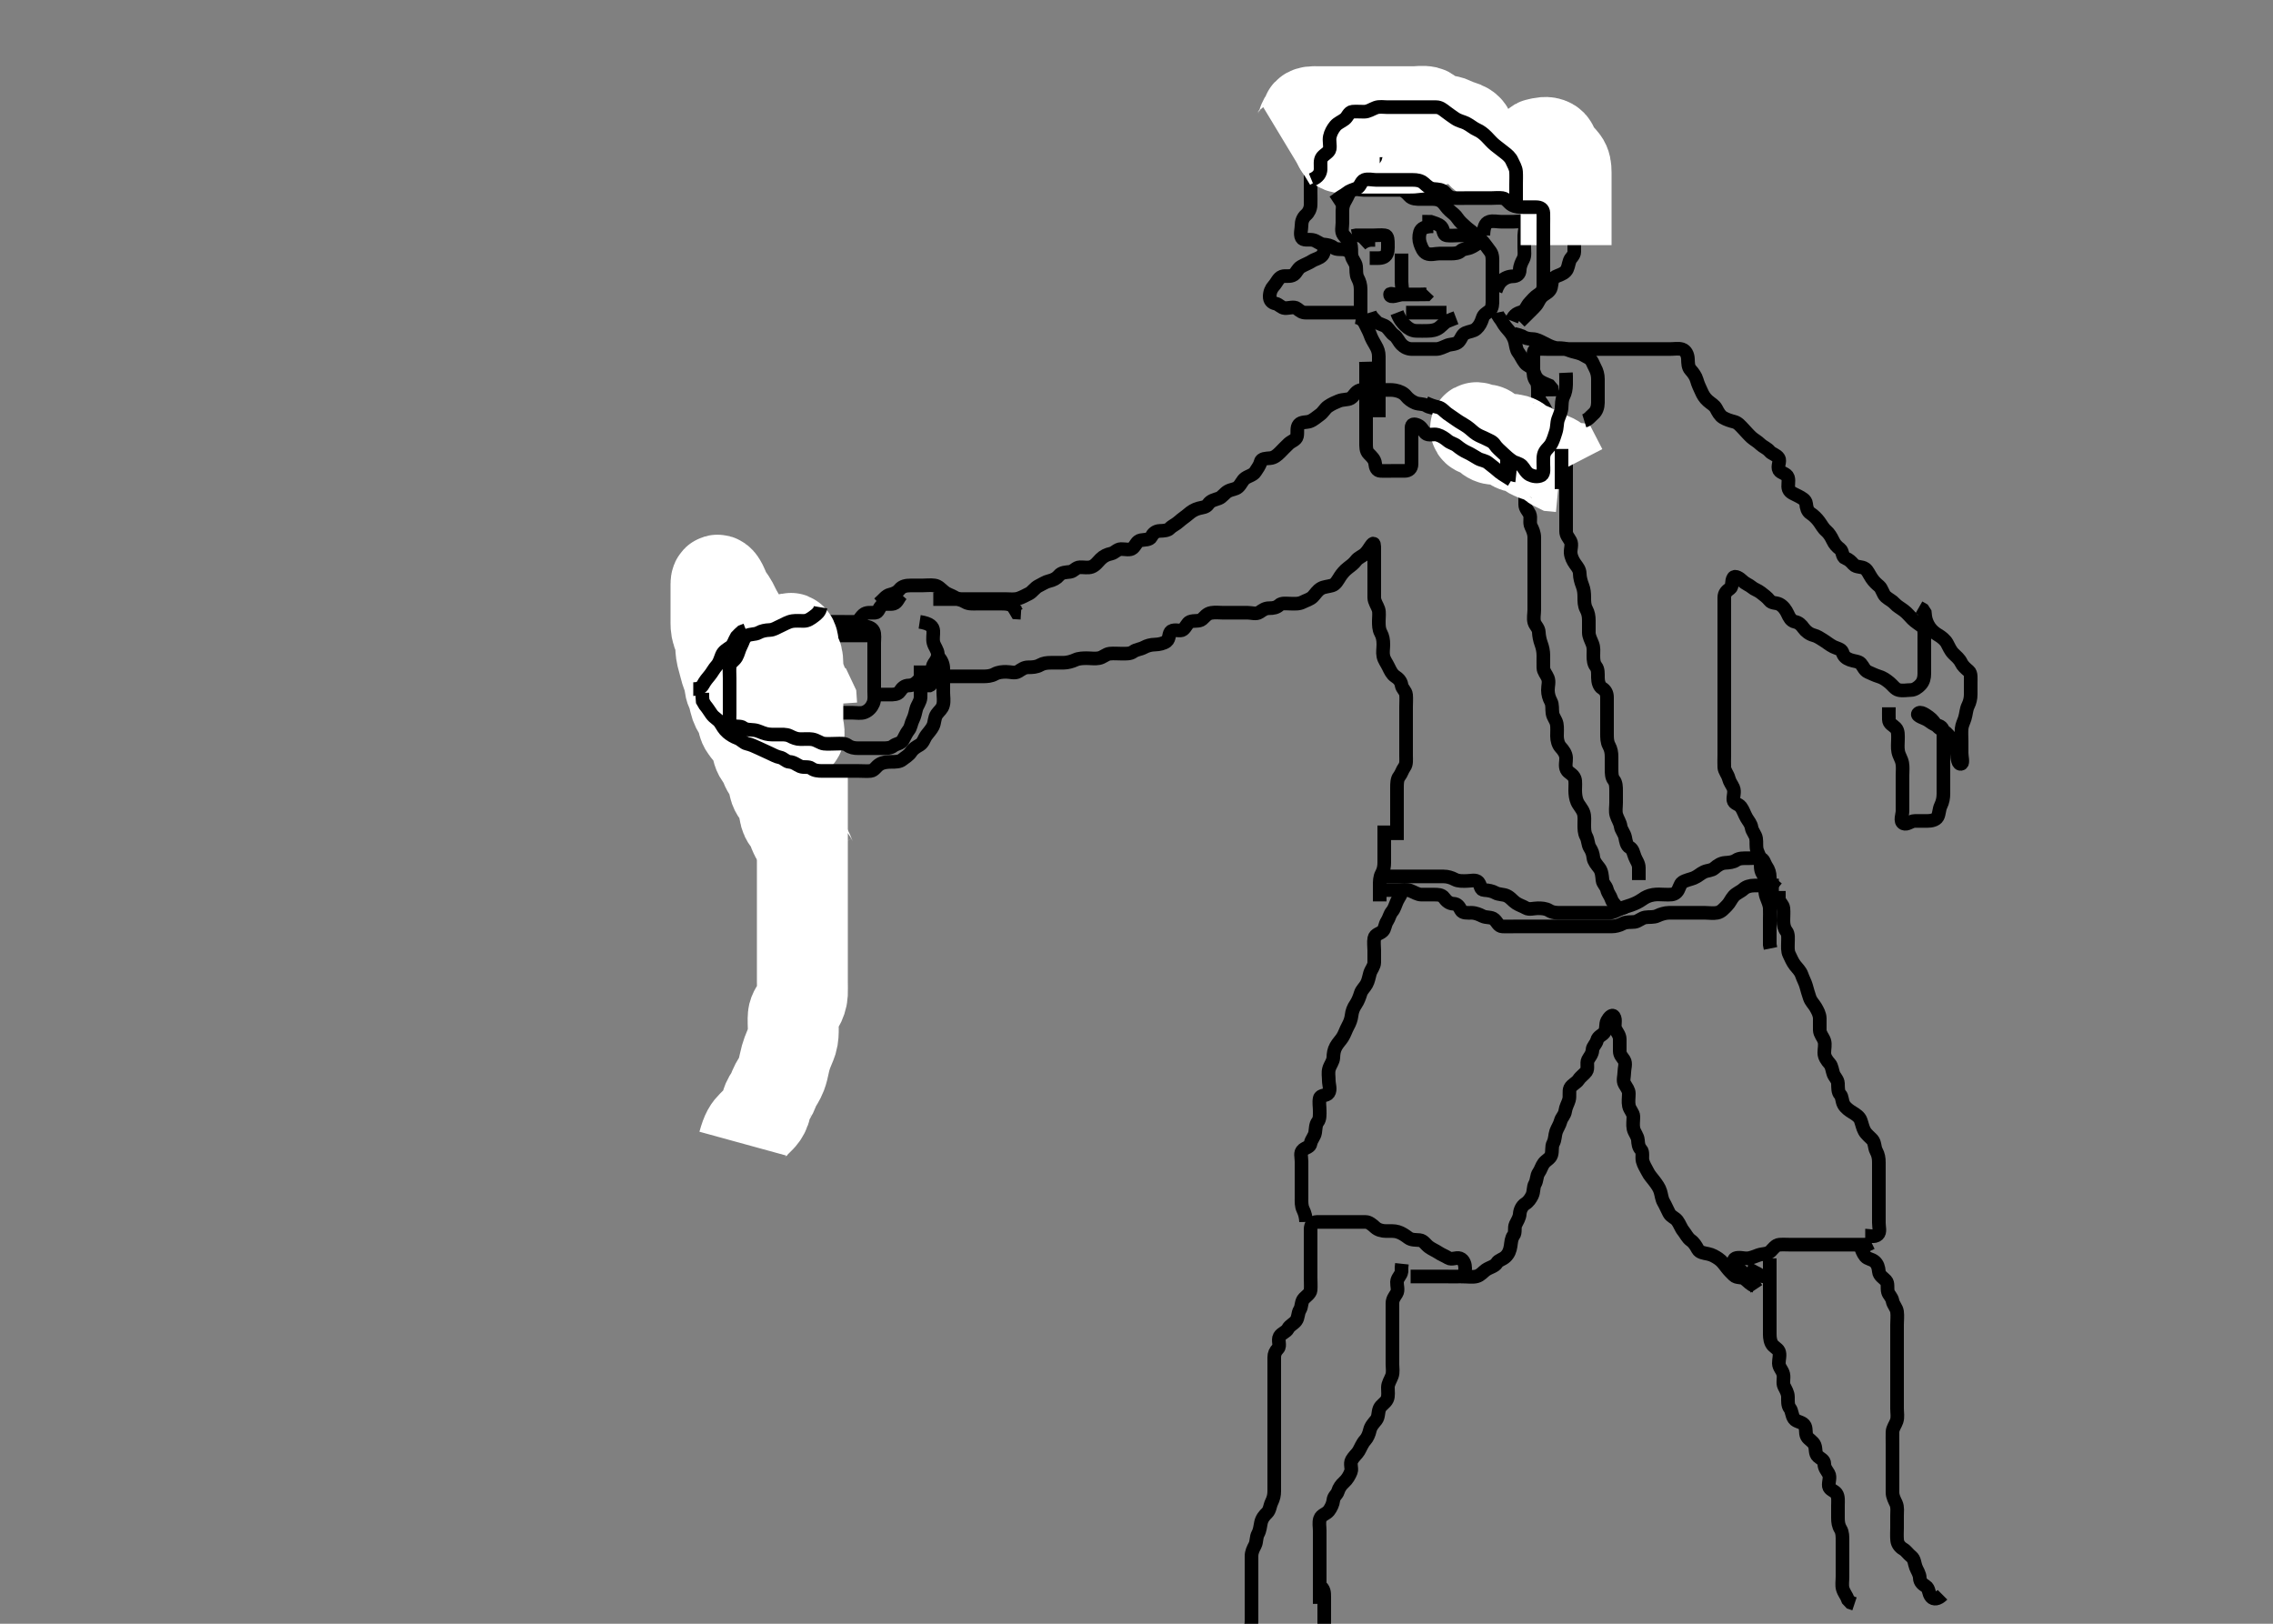 <svg width="500" height="357.143" xmlns="http://www.w3.org/2000/svg" xmlns:svg="http://www.w3.org/2000/svg" xmlns:xlink="http://www.w3.org/1999/xlink">
 <rect width="100%" height="100%" fill="#808080" stroke="none"/>
 <!-- Created with SVG-edit - http://svg-edit.googlecode.com/ -->
 <g display="inline" class="layer">
  <title>Layer 1</title>
  <path t="0,270,270,279,287,310,326,326,342,358,366,366,382,398,494,494,542,558,574,606,606,630,662,678,694,734,759,759,774,822,846,878,926,926,942,966,990,990,1014,1046,1078,1094,1094,1118,1150,1182,1182,1190,1190,1198,1222,1238,1246,1254,1271,1271,1294,1310,1310,1334,1382,1414,1430,1463,1478,1510,1534,1542,1582,1606,1622,1622,1630,1638,1654,1662,1670,1686,1702,1726,1750,1774,1782,1854,1894,1942,1982,1982,1998,2078,2094,2110,2110" d="M290.3,352.771C290.3,351.771 290.3,350.971 290.3,350.071C290.3,349.129 290.3,348.23 290.3,347.287C290.3,346.597 290.3,345.533 290.3,344.605C290.3,343.771 290.3,342.971 290.3,342.071C290.3,341.129 290.3,340.202 290.3,339.42C290.3,338.407 290.3,337.573 290.3,336.687C290.3,335.771 290.091,334.933 290.357,334.071C290.625,333.205 291.758,332.993 292.275,332.335C292.784,331.687 293.215,330.784 293.299,329.971C293.392,329.062 294.086,328.771 294.296,328.067C294.552,327.206 295.064,326.546 295.595,326.071C296.379,325.37 296.827,324.562 297.178,323.671C297.439,323.011 296.889,321.949 297.357,321.129C297.822,320.315 298.508,319.797 298.875,319.171C299.327,318.4 299.657,317.471 300.3,316.771C300.779,316.25 301.137,315.442 301.325,314.597C301.537,313.646 302.199,312.996 302.725,312.335C303.291,311.626 303.1,310.61 303.467,309.771C303.788,309.036 304.758,308.591 305.133,307.771C305.474,307.029 305.29,306.071 305.3,305.171C305.31,304.271 305.843,303.568 306.178,302.671C306.497,301.821 306.3,300.893 306.3,300.067C306.3,299.171 306.3,298.271 306.3,297.361C306.3,296.45 306.3,295.771 306.3,294.657C306.3,293.771 306.3,292.893 306.3,292.067C306.3,291.171 306.3,290.271 306.3,289.371C306.3,288.471 306.3,287.571 306.3,286.671C306.3,285.771 306.746,285.224 307.215,284.486C307.654,283.795 307.263,282.771 307.3,281.971C307.343,281.054 308.178,280.55 308.3,279.671L308.3,278.771L308.385,277.971" id="svg_1" stroke-width="3" stroke="#000" fill="none"/>
  <path t="3791,3990,3990,4014,4070,4126,4126,4150,4222,4254,4334,4334,4470,4614,4766,4798,4798,4886,4942,4950,4950,4966,4998,5014,5046,5062,5062,5070,5086,5174,5198,5238,5246,5286,5302,5342,5350,5350,5382,5406,5422,5438,5438,5454,5510,5510,5542,5566,5566,5639,5662,5686,5694,5742,5822,5870,5870,5910,6206,6302,6334,6366,6390,6502,6542,6646,6750,6750,6782,6798,6822,6846,6894,6926,6934,6958,6958,6982,6982,6998,7014,7022,7038,7062,7070,7078,7078,7086,7110,7110,7118,7126,7142,7150,7166,7214,7214,7278,7326,7398,7446,7446,7494,7582,7670,7670,7734,7782,7822,7822,7830,7846,7854,7878,7878,7894,7918,7942,7958,7974,7982,7998,8038,8038,8086,8142,8174,8198,8214,8238,8262,8278,8326,8350,8350,8358,8422,8422,8438,8454,8454,8478,8502,8526,8550,8582,8614,8670,8734,8734,8798,8814,8846,8846,8878,8926,8942,8942,8958,8966,8990,8998,8998,9014,9078,9254" d="M310.3,280.771C311.3,280.771 312.1,280.771 313.015,280.771C313.947,280.771 314.784,280.771 315.647,280.771C316.653,280.771 317.522,280.771 318.4,280.771C319.3,280.771 320.101,280.81 321.015,280.771C321.877,280.735 322.305,279.911 322.3,278.938C322.296,278.181 322.037,277.096 321.133,276.771C320.349,276.49 319.37,277.164 318.585,276.686C317.782,276.196 317.115,275.976 316.383,275.487C315.722,275.047 314.979,274.756 314.321,274.271C313.623,273.757 313.146,272.855 312.3,272.771C311.426,272.685 310.547,272.789 309.821,272.271C309.138,271.785 308.474,271.25 307.467,270.938C306.729,270.71 305.821,270.774 304.864,270.771C304,270.769 303.081,270.508 302.5,269.97C301.889,269.404 301.133,268.771 300.413,268.771C299.475,268.771 298.467,268.771 297.662,268.771C296.779,268.771 295.9,268.771 295,268.771C294.101,268.771 293.19,268.771 292.279,268.771C291.322,268.771 290.604,268.753 289.657,268.771C288.725,268.789 288.302,269.476 288.3,270.371C288.298,271.271 288.3,272.161 288.3,273.057C288.3,273.971 288.3,274.871 288.3,275.771C288.3,276.571 288.3,277.471 288.3,278.371C288.3,279.271 288.3,280.161 288.3,281.057C288.3,281.971 288.373,282.874 288.3,283.771C288.243,284.478 287.366,285.072 286.868,285.571C286.184,286.258 286.401,287.334 285.947,288.067C285.443,288.882 285.647,289.792 285.078,290.529C284.541,291.225 283.714,291.503 283.321,292.251C282.914,293.025 281.919,293.191 281.471,293.971C281.014,294.765 281.714,295.984 281.133,296.605C280.547,297.232 280.3,297.771 280.3,298.571C280.3,299.471 280.3,300.335 280.3,301.218C280.3,302.093 280.3,302.946 280.3,303.885C280.3,304.824 280.3,305.771 280.3,306.571C280.3,307.471 280.3,308.292 280.3,309.255C280.3,310.119 280.3,311.014 280.3,311.97C280.3,312.824 280.3,313.771 280.3,314.571C280.3,315.471 280.3,316.335 280.3,317.207C280.3,318.171 280.3,319.071 280.3,319.97C280.3,320.824 280.3,321.771 280.3,322.571C280.3,323.471 280.3,324.371 280.3,325.271C280.3,326.171 280.3,327.071 280.3,327.97C280.3,328.824 280.152,329.539 279.725,330.407C279.323,331.227 279.344,332.147 278.725,332.75C278.155,333.306 277.605,333.921 277.385,334.886C277.188,335.753 277.176,336.549 276.725,337.371C276.298,338.152 276.461,339.136 276.079,339.871C275.638,340.719 275.3,341.382 275.3,342.292C275.3,343.254 275.3,344.062 275.3,344.993C275.3,345.871 275.3,346.771 275.3,347.571C275.3,348.486 275.3,349.418 275.3,350.255C275.3,351.119 275.3,352.014 275.3,352.971C275.3,353.871 275.3,354.771 275.3,355.571L275.3,356.486L275.264,357.382L274.864,358.171" id="svg_2" stroke-width="3" stroke="#000" fill="none"/>
  <path t="10006,10126,10134,10142,10142,10150,10158,10174,10182,10182,10206,10206,10230,10230,10254,10262,10286,10310,10366" d="M290.3,348.771C291.3,349.476 291.3,350.292 291.3,351.255C291.3,352.119 291.3,353.014 291.3,353.971C291.3,354.871 291.3,355.771 291.3,356.529C291.3,357.429 291.3,358.176 291.3,359.169C291.3,360.057 291.3,361.057 291.3,361.971L291.3,362.871L291.3,363.771L291.3,364.605" id="svg_3" stroke-width="3" stroke="#000" fill="none"/>
  <path t="11974,12478,12487,12502,12511,12511,12518,12518,12527,12527,12534,12542,12550,12550,12567,12615,12735,12807,12887,12943,12943,12999,13062,13079,13102,13151,13191,13198,13246,13254,13270,13342,13398,13438,13478,13510,13551,13558,13638" d="M381.3,279.771C381.3,278.161 381.169,277.007 381.747,276.771C382.557,276.442 383.476,276.822 384.416,276.77C385.187,276.727 386.108,276.3 386.816,276.055C387.76,275.729 388.814,275.887 389.5,275.203C390,274.705 390.594,273.829 391.4,273.771C392.298,273.708 393.247,273.771 394.062,273.771C394.953,273.771 395.816,273.771 396.758,273.771C397.657,273.771 398.5,273.771 399.4,273.771C400.3,273.771 401.247,273.771 402.004,273.771C402.9,273.771 403.8,273.771 404.779,273.771C405.657,273.771 406.5,273.771 407.4,273.771C408.3,273.771 409.247,273.771 410.004,273.771L410.9,273.735L411.7,273.346" id="svg_4" stroke-width="3" stroke="#000" fill="none"/>
  <path t="14927,15038,15054,15094,15094,15142,15206,15262,15366,15390" d="M383.3,277.771C382.522,278.65 383.454,278.588 384.3,278.938C385.085,279.263 385.8,279.771 386.6,280.124L387.4,280.65L388.3,280.771L389.133,280.771" id="svg_5" stroke-width="3" stroke="#000" fill="none"/>
  <path t="16431,16622,16622,16630,16638,16647,16654,16662,16670,16686,16710,16718,16718,16726,16758,16774,16790,16838,16878,16902,16902,16926,16926,16950,16998,17006,17022,17070,17230,17270,17358,17374,17390,17438,17438,17462,17486,17535,17543,17575,17583,17599,17615,17647,17647,17655,17671,17679,17711,17711,17775,17791,17807,17807,17839,17847,17895,17927,17935,17943,17959,17999,18015,18023,18031,18047,18047,18063,18079,18079,18095,18111,18127,18136,18136,18151,18191,18207,18239,18239,18255,18263,18303,18327,18343,18423,18479,18479,18511,18527,18551,18599,18615,18655,18655,18671" d="M389.3,276.771C389.3,277.771 389.3,278.529 389.3,279.42C389.3,280.438 389.3,281.292 389.3,282.171C389.3,283.071 389.3,283.97 389.3,284.881C389.3,285.633 389.3,286.605 389.3,287.467C389.3,288.414 389.3,289.292 389.3,290.171C389.3,291.071 389.3,291.971 389.3,292.871C389.3,293.771 389.273,294.561 389.657,295.42C390.024,296.241 391.015,296.561 391.3,297.207C391.648,297.998 391.283,298.972 391.3,299.871C391.318,300.797 392.061,301.319 392.279,302.271C392.48,303.149 392.074,304.143 392.467,304.938C392.786,305.585 393.295,306.371 393.3,307.251C393.305,308.129 393.227,309.122 393.725,309.746C394.211,310.354 394.098,311.286 394.657,312.067C395.145,312.748 396.253,312.683 396.864,313.382C397.446,314.048 397.051,315.154 397.467,315.938C397.83,316.625 398.845,317.025 399.178,317.871C399.511,318.716 399.215,319.723 399.911,320.335C400.568,320.914 401.3,321.129 401.3,321.971C401.3,322.871 401.848,323.44 402.243,324.124C402.71,324.933 402.176,325.98 402.3,326.871C402.412,327.673 403.522,327.883 403.943,328.476C404.454,329.196 404.3,330.255 404.3,331.119C404.3,332.01 404.3,332.993 404.3,333.871C404.3,334.771 404.4,335.563 404.875,336.335C405.313,337.049 405.3,337.973 405.3,338.938C405.3,339.751 405.3,340.602 405.3,341.476C405.3,342.371 405.3,343.271 405.3,344.161C405.3,345.058 405.3,345.938 405.3,346.771C405.3,347.75 405.122,348.682 405.357,349.476C405.616,350.349 406.247,351.071 406.522,351.871L407.101,352.486L407.943,352.767" id="svg_6" stroke-width="3" stroke="#000" fill="none"/>
  <path t="25023,25199,25199,25215,25231,25231,25239,25239,25247,25255,25263,25271,25287,25295,25295,25303,25311,25311,25335,25391,25463,25463,25479,25511,25551,25575,25615,25623,25679,25703,25767,25767,25839,25903,25959,25991,25991,26023,26054,26055,26079,26095,26151,26159,26167,26175,26191,26206,26207,26215,26231,26247,26263,26263,26279,26295,26311,26319,26335,26359,26470,26471,26487,26487,26534,26567,26575,26591,26607,26631,26647,26647,26655,26655,26671,26671,26678,26679,26694,26703,26703,26711,26719,26727,26743,26759,26766,26791,26791,26815,26823,26839,26871,26887,26895,26926,26935,26951,26983,26983,26991" d="M427.3,350.771C426.3,351.771 425.353,351.852 424.821,351.23C424.146,350.441 424.433,349.408 423.595,348.881C422.958,348.482 422.319,347.97 422.3,347.071C422.281,346.171 421.711,345.453 421.422,344.671C421.106,343.82 421.155,342.941 420.449,342.371C419.661,341.736 419.324,341.103 418.689,340.735C417.928,340.294 417.403,339.613 417.321,338.771C417.226,337.797 417.3,336.893 417.3,336.067C417.3,335.171 417.3,334.271 417.3,333.382C417.3,332.486 417.464,331.514 417.079,330.671C416.773,330.002 416.305,329.207 416.3,328.251C416.295,327.361 416.3,326.45 416.3,325.633C416.3,324.723 416.3,323.771 416.3,322.971C416.3,322.071 416.3,321.207 416.3,320.251C416.3,319.371 416.3,318.471 416.3,317.573C416.3,316.719 416.275,315.771 416.3,314.971C416.329,314.07 416.965,313.346 417.215,312.57C417.511,311.648 417.3,310.771 417.3,309.793C417.3,308.938 417.3,308.161 417.3,307.271C417.3,306.371 417.3,305.382 417.3,304.438C417.3,303.751 417.3,302.793 417.3,301.973C417.3,300.938 417.3,300.161 417.3,299.271C417.3,298.371 417.3,297.471 417.3,296.57C417.3,295.605 417.3,294.771 417.3,293.793C417.3,293.019 417.3,292.114 417.3,291.367C417.3,290.374 417.431,289.477 417.299,288.486C417.187,287.65 416.469,287.002 416.311,286.171C416.13,285.223 415.482,284.846 415.3,284.161C415.071,283.301 415.413,282.27 414.857,281.671C414.268,281.037 413.386,280.583 413.3,279.671C413.216,278.775 413.033,278.074 412.384,277.487C411.754,276.918 410.849,276.961 410.325,276.335C409.796,275.703 409.467,274.771 409.216,273.971L408.725,273.207" id="svg_8" stroke-width="3" stroke="#000" fill="none"/>
  <path t="27807,28126,28143,28279,28383,28414,28446,28454,28470,28503,28575,28687,28687,28734,28735,28782,28807,28823,28839,28839,28878,28894,28943,28943,28967,29007,29014,29038,29039,29062,29070,29071,29078,29102,29110,29118,29142,29167,29174,29175,29199,29206,29270,29286,29310,29319,29319,29327,29374,29374,29390,29391,29430,29454,29462,29478,29487,29494,29503,29510,29526,29534,29558,29567,29575,29591,29606,29622,29638,29654,29655,29662,29671,29678,29679,29687,29703,29718,29726,29742,29758,29759,29766,29806,29830,29854,29902,29950,29974,29990,30014,30022,30030,30046,30054,30206,30366,30390,30390" d="M410.3,271.771C411.187,271.771 412.35,272.207 413.057,271.55C413.672,270.978 413.3,269.97 413.3,268.938C413.3,268.161 413.3,267.271 413.3,266.371C413.3,265.467 413.3,264.45 413.3,263.771C413.3,262.793 413.3,261.973 413.3,260.938C413.3,260.161 413.3,259.251 413.3,258.289C413.3,257.481 413.3,256.55 413.3,255.671C413.3,254.771 413.176,253.994 412.725,253.171C412.298,252.391 412.459,251.354 411.857,250.671C411.404,250.157 410.549,249.533 410.133,248.771C409.726,248.026 409.599,247.216 409.289,246.382C409.017,245.648 408.241,245.136 407.499,244.687C406.793,244.261 405.969,243.663 405.585,242.971C405.128,242.147 405.267,241.241 404.8,240.751C404.271,240.196 404.333,239.25 404.299,238.289C404.27,237.48 403.547,236.887 403.299,236.202C403.031,235.465 402.973,234.504 402.499,233.973C401.859,233.256 401.3,232.486 401.3,231.571C401.3,230.671 401.558,229.731 401.3,228.938C401.037,228.13 400.329,227.473 400.3,226.571C400.271,225.672 400.326,224.796 400.3,223.97C400.271,223.07 399.817,222.261 399.353,221.476C398.962,220.815 398.376,220.309 398.079,219.45C397.776,218.577 397.555,217.766 397.299,216.854C397.064,216.019 396.674,215.412 396.325,214.407C396.034,213.566 395.353,212.952 394.875,212.335C394.256,211.538 393.97,210.737 393.584,209.971C393.184,209.179 393.3,208.251 393.3,207.371C393.3,206.471 393.459,205.474 392.947,204.824C392.463,204.209 392.3,203.371 392.3,202.471C392.3,201.573 392.393,200.714 392.3,199.771C392.216,198.926 391.422,198.55 391.3,197.671L391.3,196.771L391.3,195.971" id="svg_9" stroke-width="3" stroke="#000" fill="none"/>
  <path t="30855,31038,31038,31086,31086,31118,31134,31206,31262,31262,31270,31358,31382,31414,31414,31446,31478,31478,31494,31550,31590,31590,31606,31614,31638,31638,31646,31646,31678,31678,31686,31686,31694,31694,31702,31710,31718,31726,31734,31734,31750,31758,31774,31782,31798,31798,31814,31846,31862,31918,31926,31998,32014,32022,32022,32031,32046,32062,32070,32078,32094,32102,32118,32118,32126,32150,32158,32166,32174,32198,32206,32230,32230,32238,32246,32262,32286,32295,32318,32318,32326,32342,32350,32366,32383,32383,32398,32414,32422,32430,32430,32454,32470,32470,32486,32494,32510,32550,32566,32598,32638,32702,32766,32766,32782,32878" d="M391.3,194.771C390.3,194.771 389.543,194.771 388.647,194.771C387.784,194.771 386.821,194.769 385.911,194.771C384.943,194.774 384.083,195.038 383.5,195.573C382.881,196.141 381.919,196.47 381.353,197.129C380.761,197.817 380.499,198.572 379.9,199.171C379.2,199.872 378.649,200.579 377.736,200.761C376.87,200.933 375.979,200.771 375.125,200.771C374.187,200.771 373.247,200.771 372.3,200.771C371.543,200.771 370.652,200.771 369.869,200.771C368.857,200.771 368.079,200.759 367.1,200.772C366.321,200.782 365.356,201.057 364.604,201.419C363.733,201.838 362.787,201.629 361.9,201.782C361.067,201.926 360.314,202.684 359.6,202.767C358.706,202.871 357.765,202.719 357,203.124C356.154,203.572 355.3,203.771 354.5,203.771C353.585,203.771 352.689,203.771 351.8,203.771C350.9,203.771 350.004,203.771 349.078,203.771C348.2,203.771 347.3,203.771 346.5,203.771C345.585,203.771 344.689,203.771 343.8,203.771C342.9,203.771 342,203.771 341.1,203.771C340.2,203.771 339.3,203.771 338.5,203.771C337.6,203.771 336.7,203.771 335.8,203.771C334.9,203.771 334.004,203.771 333.078,203.771C332.2,203.771 331.299,203.809 330.5,203.771C329.582,203.729 329.388,202.817 328.689,202.207C328.023,201.625 326.943,201.908 326.1,201.487C325.438,201.157 324.6,200.774 323.7,200.771C322.8,200.769 321.734,200.877 321.384,200.203C320.978,199.422 320.595,198.797 319.7,198.771C318.799,198.746 318.151,198.171 317.657,197.477C317.129,196.733 316.2,196.771 315.415,196.771C314.485,196.771 313.543,196.781 312.689,196.771C311.8,196.761 311.096,196.23 310.2,195.893C309.373,195.582 308.538,195.771 307.647,195.771L306.784,195.771L305.842,195.771L304.943,195.771" id="svg_10" stroke-width="3" stroke="#000" fill="none"/>
  <path t="33655,33806,33822,33838,33862,33902,33958,33958,33998,33998,34094,34110,34142,34166,34166,34182,34206,34254,34254,34270,34294,34334,34358,34366,34374,34398,34406,34414,34446,34478,34478,34486,34510,34526,34550,34550,34583,34599,34606,34622,34654,34686,34710,34710,34726,34734,34790,34814,34862,34862,34894,34934,34934,34958,34990,35095,35119,35151,35151,35167,35175,35199,35231,35255,35255,35279,35279,35287,35303,35319,35343,35343,35359,35367,35399,35439,35471,35471,35495,35511,35527,35527,35543,35575,35575,35631,35639,35647,35663,35695,35695,35719,35751,35751,35767,35783,35799,35831,35887,35951,36023,36111,36151,36151,36159,36175,36183,36191,36207,36223,36247,36295,36295" d="M303.3,192.771C305.133,192.771 305.911,192.771 306.8,192.771C307.7,192.771 308.604,192.771 309.621,192.771C310.3,192.771 311.279,192.771 312.099,192.771C313.133,192.771 313.947,192.771 314.842,192.771C315.784,192.771 316.475,192.771 317.543,192.771C318.4,192.772 319.25,193.02 320,193.419C320.82,193.856 321.736,193.771 322.6,193.771C323.5,193.771 324.682,193.377 325.215,194.057C325.78,194.779 325.582,195.729 326.5,195.771C327.399,195.813 328.268,195.989 328.9,196.346C329.743,196.822 330.705,196.66 331.5,197.055C332.369,197.487 332.728,198.141 333.522,198.65C334.268,199.129 334.909,199.279 335.657,199.714C336.388,200.139 337.4,199.771 338.3,199.771C339.1,199.771 340.017,199.799 340.779,200.271C341.54,200.743 342.4,200.771 343.3,200.771C344.1,200.771 345.057,200.771 345.953,200.771C346.816,200.771 347.664,200.771 348.595,200.771C349.522,200.771 350.4,200.771 351.3,200.771C352.1,200.771 353,200.782 353.9,200.771C354.8,200.761 355.525,200.282 356.4,199.893C357.142,199.563 357.934,199.37 358.816,199.055C359.762,198.718 360.528,198.334 361.252,197.824C361.955,197.329 362.619,196.988 363.664,196.807C364.583,196.649 365.467,196.771 366.353,196.771C367.3,196.771 368.137,196.89 368.779,196.251C369.423,195.609 369.487,194.451 370.101,194.057C370.851,193.576 371.939,193.397 372.59,193.124C373.509,192.74 374.05,192.148 374.821,191.792C375.62,191.423 376.512,191.499 377.1,190.97C377.836,190.308 378.616,189.843 379.475,189.782C380.411,189.716 381.229,189.661 381.911,189.197C382.638,188.702 383.6,188.771 384.499,188.771C385.41,188.771 386.166,188.678 387.133,188.771C388.026,188.857 388.079,189.884 388.584,190.602C389.069,191.292 389.29,192.067 389.3,192.881C389.31,193.772 389.585,194.602 390.4,194.993L391,195.476" id="svg_11" stroke-width="3" stroke="#000" fill="none"/>
  <path t="41207,41383,41415,41479,41519,41519,41519,41535,41543,41567,41575,41599,41607,41631,41631,41655,41671,41687,41703,41791,41839,41839,41887,41911,41927,41927,41943,41967,41991,42039,42039,42047,42087,42150,42191,42199,42223,42231,42263,42271,42279,42303,42311,42327,42358,42367,42383,42415,42431,42463,42487,42503,42519,42551,42583,42631,42631,42647,42647,42710,42711,42743,42775,42799,42815,42831,42839,42863,42879,42879,42934,42967,42991,42991,43015,43126,43183,43367,43367,43399,43503,43662,43663,43894,43894,43911,43934,43943,43967,43990,44007,44030,44047,44071,44079,44126,44150,44167,44198,44215,44238,44255,44262,44318,44342,44343,44383,44383,44391,44398,44422,44430,44438,44454,44470,44494,44503,44510,44511,44519,44535,44551,44567,44590,44622,44631,44646,44647,44654,44670,44687,44710,44719,44766,44790,44791,44839,44878,44887,44918,44966,44967,44998,45022,45023,45023,45038,45054,45078,45094,45118,45118,45150,45158,45198,45230,45239,45318,45342,45343,45390,45470,45478,45518,45518,45534,45542,45550,45559,45566" d="M321.3,280.771C323,280.771 323.929,280.962 324.821,280.73C325.687,280.504 326.263,279.723 326.816,279.339C327.726,278.708 328.798,278.58 329.279,277.771C329.658,277.135 330.493,277.073 331.19,276.414C331.866,275.775 332.152,275.003 332.296,274.071C332.427,273.218 332.44,272.383 332.947,271.719C333.427,271.091 333.053,270.054 333.385,269.341C333.768,268.518 334.254,267.883 334.311,266.946C334.352,266.253 334.752,265.243 335.521,264.771C336.211,264.348 336.686,263.633 337.016,262.971C337.437,262.128 337.245,261.099 337.653,260.414C338.118,259.632 337.978,258.633 338.467,257.938C338.969,257.224 339.1,256.494 339.584,255.855C340.103,255.172 340.989,254.841 341.243,254.066C341.543,253.151 341.253,252.218 341.653,251.471C342.105,250.628 342.015,249.724 342.3,248.893C342.564,248.123 343.077,247.445 343.301,246.573C343.507,245.772 344.177,245.327 344.311,244.361C344.439,243.435 344.883,242.8 345.133,241.938C345.383,241.078 345.068,239.998 345.385,239.339C345.765,238.553 346.752,238.234 347.247,237.476C347.701,236.781 348.464,236.325 348.947,235.662C349.427,235.002 348.941,233.854 349.3,233.133C349.621,232.489 350.248,231.909 350.3,230.938C350.344,230.132 351.073,229.704 351.3,228.824C351.525,227.951 352.418,227.723 352.864,227.161C353.474,226.392 353.121,225.312 353.521,224.55C353.875,223.875 354.619,222.971 355.016,223.574C355.541,224.372 354.989,225.448 355.321,226.251C355.628,226.993 356.282,227.622 356.3,228.529C356.317,229.382 356.3,230.271 356.3,231.171C356.3,232.067 356.84,232.497 357.243,233.129C357.751,233.925 357.3,234.971 357.3,235.871C357.3,236.746 356.936,237.683 357.357,238.414C357.824,239.226 358.3,239.771 358.3,240.529C358.3,241.424 358.126,242.307 358.321,243.251C358.499,244.114 359.295,244.797 359.3,245.573C359.306,246.471 359.135,247.391 359.321,248.271C359.5,249.119 360.239,249.865 360.3,250.771C360.354,251.57 360.441,252.299 360.947,252.829C361.516,253.424 361.116,254.498 361.336,255.371C361.553,256.234 362.051,256.923 362.467,257.771C362.84,258.534 363.434,259.128 363.947,259.824C364.456,260.514 364.986,261.212 365.243,262.067C365.495,262.903 365.538,263.724 365.947,264.414C366.393,265.164 366.721,266.03 367.179,266.871C367.585,267.619 368.433,267.811 368.943,268.476C369.49,269.19 369.739,270.095 370.3,270.771C370.73,271.289 371.214,272.312 371.911,272.797C372.633,273.3 373.065,274.036 373.467,274.771C373.869,275.507 374.817,275.603 375.7,275.782C376.639,275.972 377.368,276.42 378.016,276.857C378.796,277.383 379.291,278.111 379.8,278.771C380.39,279.536 380.864,279.955 381.385,280.487C382.056,281.171 383.15,280.785 383.8,281.292C384.567,281.892 385.133,282.605 385.947,282.829L386.384,283.487" id="svg_12" stroke-width="3" stroke="#000" fill="none"/>
  <path t="54999,55175,55223,55223,55239,55271,55287,55311,55343,55375,55375,55391,55431,55447,55495,55519,55583,55583,55591,55703,55711,55751,55775,55775,55815,55919,55951,55991,56023,56063,56127,56143,56159,56167,56175,56183,56207,56223,56255,56295,56303,56303,56327,56351,56375,56423,56439,56439,56447,56487,56503,56527,56583,56599,56623,56623,56687,56719,56759,56759,56775,56791,56807,56815,56831,56847,56911,56927,56927,56951,56999,57079,57143,57183,57183,57191,57263,57279,57287,57311,57335,57343,57383,57399,57423,57479,57519,57535,57591,57591,57631,57647,57679,57871,57871" d="M287.3,268.771C287.279,267.751 287.02,266.825 286.653,266.076C286.242,265.238 286.3,264.335 286.3,263.471C286.3,262.571 286.3,261.671 286.3,260.771C286.3,259.971 286.3,259.071 286.3,258.171C286.3,257.207 286.3,256.335 286.3,255.467C286.3,254.45 285.897,253.487 286.653,252.886C287.387,252.302 288.17,252.326 288.305,251.471C288.433,250.653 289.152,250.005 289.296,249.129C289.438,248.262 289.389,247.354 289.875,246.746C290.373,246.122 290.3,245.171 290.3,244.271C290.3,243.371 290.102,242.449 290.301,241.573C290.484,240.768 291.782,241.098 292.243,240.414C292.77,239.631 292.3,238.571 292.3,237.671C292.3,236.771 292.104,235.937 292.357,235.071C292.614,234.194 293.271,233.477 293.3,232.605C293.327,231.772 293.418,230.99 293.875,230.171C294.306,229.399 294.931,228.786 295.325,228.161C295.797,227.412 296.064,226.504 296.521,225.672C296.901,224.98 297.204,224.244 297.311,223.361C297.422,222.433 297.673,221.718 298.275,220.833C298.715,220.184 299.04,219.332 299.305,218.476C299.541,217.713 300.171,217.22 300.584,216.486C301.026,215.701 301.099,214.935 301.357,214.071C301.614,213.213 302.3,212.55 302.3,211.671C302.3,210.771 302.3,209.971 302.3,209.057C302.3,208.161 302.14,207.255 302.311,206.371C302.493,205.429 303.552,205.409 304.178,204.771C304.68,204.262 304.615,203.384 305.133,202.605C305.604,201.897 305.657,201.159 306.216,200.486C306.772,199.817 306.915,199.057 307.325,198.171C307.697,197.368 308.299,196.687 308.467,195.771L308.875,195.171" id="svg_14" stroke-width="3" stroke="#000" fill="none"/>
  <path t="58927,59126,59175,59223,59246,59255,59279,59287,59311,59327,59359,59407,59407,59430,59447,59487,59503,59511,59551,59574,59599,59647,59663,59710,59735,59743,59767,59807,59847,59847,59870,59887,59927,59934,59975,59991,59999,60030,60039,60046,60070,60071,60118,60135,60159,60174,60206,60207,60254,60286,60326,60327,60343,60359,60375,60398,60406,60446,60471,60494,60495,60510,60526,60542,60558,60582,60599,60622,60647,60678,60679,60742,60782,60798,60830,60870,60902,61358,61390,61446,61534,61582,61582,61630,61662,61710,61734,61790,61814,61846,61846,61894,61894,61974,62006,62054,62054,62062,62078,62102,62150,62198,62198,62238,62302,62318,62342,62351,62367,62422,62446,62454,62478,62494,62510,62526,62566,62566,62598,62622,62646,62670,62694,62734,62766,62767,62790,62830,62830,62831,62854,62855,62862,62902,62910,62926,62942,62950,62966,62975,63014,63070,63070,63078,63126,63142,63158,63158,63174,63190,63198,63214,63222,63239,63246,63270,63278,63294,63294,63310,63350,63374,63406,63406,63422,63462,63462,63478,63494,63526,63542,63574,63606,63607,63638,63654,63686,63718,63750,63766,63806,63830,63830,63854,63878,63894,63910,63926,63942,63966,63982,63982,64006,64070,64070,64086,64118,64446,64502,64526,64526,64574,64582,64606,64630,64678" d="M307.3,184.771C307.3,182.971 307.3,182.071 307.3,181.171C307.3,180.371 307.3,179.471 307.3,178.571C307.3,177.573 307.3,176.719 307.3,175.97C307.3,175.014 307.3,174.123 307.3,173.341C307.3,172.335 307.311,171.382 307.8,170.771C308.289,170.161 308.444,169.403 308.947,168.719C309.437,168.053 309.3,167.071 309.3,166.171C309.3,165.292 309.3,164.414 309.3,163.471C309.3,162.571 309.3,161.672 309.3,160.82C309.3,160.062 309.3,159.254 309.3,158.182C309.3,157.292 309.3,156.414 309.3,155.471C309.3,154.571 309.379,153.668 309.3,152.824C309.216,151.926 308.441,151.547 308.3,150.671C308.154,149.768 307.593,149.235 306.875,148.761C306.233,148.337 305.834,147.535 305.421,146.671C305.014,145.819 304.48,145.185 304.3,144.335C304.12,143.486 304.3,142.605 304.3,141.792C304.3,140.757 304.175,139.993 303.725,139.171C303.298,138.391 303.3,137.476 303.3,136.55C303.3,135.671 303.468,134.735 303.215,133.971C302.958,133.199 302.318,132.372 302.3,131.471C302.282,130.572 302.3,129.672 302.3,128.824C302.3,127.97 302.3,127.135 302.3,126.123C302.3,125.341 302.3,124.414 302.3,123.471C302.3,122.571 302.3,121.672 302.3,120.824C302.3,119.97 302.31,119.15 301.8,119.771C301.321,120.355 300.953,121.139 300.3,121.771C299.709,122.345 298.785,122.632 298.3,123.292C297.796,123.978 297.123,124.455 296.421,124.993C295.781,125.483 295.184,126.204 294.8,126.792C294.278,127.591 293.831,128.539 293.015,128.771C292.135,129.022 291.24,129.056 290.6,129.419C289.779,129.883 289.41,130.602 288.779,131.251C288.216,131.83 287.251,132.075 286.6,132.419C285.711,132.888 284.779,132.771 283.9,132.771C283,132.771 281.952,132.556 281.357,133.124C280.828,133.63 280.1,133.771 279.2,133.771C278.3,133.771 277.746,134.189 277.078,134.65C276.349,135.154 275.3,134.771 274.5,134.771C273.6,134.771 272.7,134.771 271.8,134.771C270.9,134.771 270.004,134.771 269.078,134.771C268.2,134.771 267.403,134.642 266.475,134.793C265.433,134.962 265.011,135.71 264.416,136.203C263.729,136.773 262.712,136.391 261.747,136.771C261.166,137.001 260.896,137.964 260.216,138.487C259.605,138.957 258.454,138.322 257.657,138.829C257.035,139.224 257.334,140.487 256.59,141.067C256.015,141.516 254.937,141.753 254.101,141.771C253.134,141.792 252.346,142.014 251.6,142.419C250.839,142.832 249.956,142.838 249.275,143.346C248.634,143.823 247.7,143.771 246.8,143.771C245.911,143.771 245.01,143.679 244.1,143.773C243.287,143.856 242.648,144.581 241.736,144.761C240.88,144.929 239.995,144.771 238.979,144.771C238.321,144.771 237.302,144.797 236.59,145.124C235.785,145.493 234.821,145.761 233.911,145.771C233.015,145.782 232.1,145.771 231.2,145.771C230.3,145.771 229.506,145.867 228.8,146.271C228.007,146.726 227.1,146.771 226.2,146.771C225.275,146.771 224.692,147.253 224.013,147.686C223.268,148.162 222.321,147.771 221.321,147.771C220.499,147.771 219.6,147.829 218.8,148.271C218,148.714 217.1,148.771 216.2,148.771C215.3,148.771 214.5,148.771 213.657,148.771C212.731,148.771 211.948,148.771 210.936,148.771C210.005,148.771 209.133,148.771 208.2,148.771C207.3,148.771 206.356,148.354 205.657,148.829C204.975,149.292 205.215,150.486 204.499,150.77L203.6,150.771" id="svg_15" stroke-width="3" stroke="#000" fill="none"/>
  <path t="65935,66182,66230,66238,66238,66278,66358,66414,66438,66454,66478,66494,66502,66510,66534,66558,66606,66646,66646" d="M202.3,136.771C204.653,137.129 205.239,137.865 205.3,138.771C205.354,139.57 205.116,140.498 205.336,141.371C205.553,142.234 206.257,142.968 206.3,143.871C206.34,144.718 205.882,145.326 205.421,145.993C204.918,146.722 205.279,147.771 204.725,148.346L204.016,149.057L203.467,149.771L203.216,150.486" id="svg_16" stroke-width="3" stroke="#000" fill="none"/>
  <path t="67230,67302,67302,67318,67334,67382,67406,67406,67470,67510,67574,67574,67582,67598,67622,67662,67718,67718,67742,67766,67782,67806,67806,67822,67838,67838,67846,67862,67878,67878,67886,67894,67910,67910,67918,67934,67942,67950,67966,67990,68006,68014,68014,68046,68086,68086,68126,68150,68158,68190,68198,68222,68238,68270,68278,68318,68319,68350,68350,68358,68398,68398,68438,68446,68446,68455,68486,68510,68526,68534,68534,68550,68574,68582,68598,68614,68630,68638,68654,68670,68670,68686,68687,68726,68726,68734,68750,68782,68814,68846,68878,68918,68926,68950,68966,68982,69006,69014,69030,69046,69062,69062,69102,69102,69150,69206,69206,69278,69382,69414,69422,69470,69478,69502,69502,69526,69550,69550,69558,69558,69582,69606,69670,69670,69694,69710,69710,69782,69782,69854,69854,69886,69942,69999,70047,70135,70223,70223,70223,70263,70263,70351,70407,70431,70439,70455,70479,70503,70519,70527,70543,70567,70583,70591,70599,70599,70623,70671,70687,70695,70695,70719,70735,70751,70767,70775,70783,70847,70887,70919,70983,71047,71127,71303,71303,71343,71423,71455,71479,71543,71543,71647,71647,71679,71735,71775,71831,71839,71919,71951,71959,71999,72079,72247,72311,72319,72391,72407,72423,72439,72447,72463,72510,72510,72526,72534,72550,72566,72574,72590,72606,72630,72678,72678,72710,72734,72758,72774,72822,72854,72934,72950,72958,72966,72974,72982,72990,72990,73014,73078,73110,73110,73134,73142,73198,73278,73294,73334,73342,73358,73390,73390,73414,73414,73430,73430,73438,73454,73454,73462,73477,73486,73494,73494,73502,73510,73518,73526,73534,73542,73558,73574,73574,73582,73590,73598,73653,73686,73686,73702,73742,73837,73838,73870,73886,73910,73918,73942,73950,73997,74038,74038,74069,74070,74094,74102,74110,74134,74166,74198,74238,74246,74246,74286,74286,74358,74358,74397,74446,74454,74486,74502,74502,74542,74550,74581,74598,74614,74630,74678,74686,74702,74757,74758,74758,74774,74797,74822,74838,74886,74894,74894,74918,74934,74966,74974,74990,75014,75062,75062,75086,75118,75142,75150,75350,75414,75454,75565,75565,75598,75629,75661,75694,75741,75806,75934,76077,76125,76126,76238,76317,76365,76366,76389,76413,76445,76461,76462,76469,76470,76478,76485,76493,76501,76509,76517,76525,76533,76549,76550,76565,76573,76581,76597,76629,76630,76661,76662,76693,76717,76741,76742,76773,76789,76790,76797,76813,76837,76853,76869,76870,76877,76893,76917,76933,76934,76949,76965,76981,76989,77013,77029,77037,77061,77133,77365,77366,77413,77437,77445,77453,77454,77461,77477,77493,77494,77517,77525,77533,77549,77565,77581,77597,77645,77685,77709,77741,77765,77789,77813,77829,77853,77869,77901,77925,77933,77941,77949,77965,77973,77981,77997,78013,78029,78037,78046,78061,78069,78077,78101,78125,78125,78157,78173,78181,78205,78229,78245,78254,78277,78294,78317,78325,78333,78365,78373,78389,78397,78397,78429,78445,78453,78477,78493,78549,78557,78557,78581,78605,78613,78637,78637,78645,78653,78661,78677,78685,78701,78718,78718,78733,78734,78773,78773,78781,78789,78797,78805,78813,78829,78837,78869,78885,78901,78917,78949" d="M205.3,131.771C206.3,131.771 207.1,131.771 208,131.771C208.943,131.771 209.842,131.771 210.784,131.771C211.475,131.771 212.543,131.771 213.4,131.771C214.3,131.771 215.1,131.771 216,131.771C216.943,131.771 217.821,131.771 218.711,131.771C219.621,131.771 220.439,131.771 221.383,131.771C222.187,131.771 223.166,131.927 224.133,131.605C224.805,131.381 225.648,130.933 226.4,130.55C227.086,130.201 227.635,129.266 228.5,128.855C229.257,128.496 229.955,127.981 230.8,127.792C231.679,127.596 232.456,127.17 232.9,126.622C233.54,125.833 234.509,125.895 235.4,125.771C236.202,125.66 236.651,124.8 237.522,124.771C238.4,124.743 239.341,124.953 240.1,124.686C240.956,124.385 241.517,123.546 242.101,122.97C242.795,122.287 243.517,121.964 244.4,121.771C245.244,121.587 245.725,120.789 246.585,120.771C247.5,120.752 248.579,121.094 249.179,120.55C249.876,119.916 250.03,119.01 250.953,118.829C251.801,118.661 252.881,118.805 253.252,118.066C253.592,117.388 254.159,116.807 255.133,116.771C255.995,116.74 256.86,116.705 257.336,116.197C257.835,115.664 258.692,115.327 259.4,114.672C259.994,114.122 260.756,113.644 261.353,113.124C262.006,112.555 262.721,112.066 263.7,111.807C264.567,111.579 265.27,111.607 265.747,110.921C266.368,110.027 267.167,109.971 268.133,109.605C268.822,109.344 269.408,108.441 270.1,108.057C270.925,107.6 271.776,107.653 272.353,107.124C273.044,106.491 273.241,105.676 273.911,105.197C274.631,104.682 275.703,104.491 276.133,103.771C276.594,103.001 277.097,102.468 277.3,101.605C277.483,100.825 278.504,100.854 279.4,100.771C280.311,100.688 280.944,100.125 281.585,99.486C282.102,98.971 282.775,98.245 283.5,97.573C284.08,97.035 285.116,96.779 285.299,95.97C285.497,95.094 285.164,94.058 285.736,93.382C286.269,92.753 287.338,92.943 288.1,92.686C288.898,92.417 289.644,91.707 290.279,91.271C291.089,90.715 291.408,89.894 292.151,89.382C292.999,88.797 293.857,88.459 294.485,88.197C295.398,87.815 296.482,87.97 297.1,87.601C297.884,87.132 298.108,86.15 299.125,85.843C299.79,85.643 300.853,85.771 301.821,85.771C302.7,85.771 303.6,85.771 304.501,85.771C305.467,85.771 306.145,85.719 306.901,85.857C307.91,86.041 308.771,86.452 309.305,87.124C309.775,87.717 310.515,88.281 311.3,88.605C312.161,88.959 313.024,88.759 313.736,89.197C314.509,89.672 315.4,89.771 316.3,89.771C317.216,89.771 318.066,89.736 318.8,90.292C319.577,90.881 320.066,91.622 320.943,91.767C321.809,91.91 322.733,91.701 323.621,91.993C324.467,92.271 325.238,92.753 326.133,92.771C327.004,92.789 327.988,92.408 328.779,92.792C329.509,93.147 329.821,93.769 330.7,93.771C331.6,93.774 332.361,94.267 333.179,94.65C333.883,94.979 334.784,94.771 335.647,94.771C336.653,94.771 337.251,94.485 337.3,93.573C337.343,92.769 338.199,92.449 338.279,91.73C338.407,90.579 338.3,89.813 338.3,88.881C338.3,88.067 338.3,87.171 338.3,86.271C338.3,85.382 338.335,84.39 337.875,83.797C337.353,83.125 337.3,82.271 337.3,81.382C337.3,80.486 337.3,79.571 337.3,78.671C337.3,77.771 337.292,76.832 338.004,76.771C338.897,76.695 339.8,76.771 340.689,76.771C341.633,76.771 342.485,76.771 343.415,76.771C344.3,76.771 345.179,76.771 346.004,76.771C346.9,76.771 347.8,76.771 348.7,76.771C349.604,76.771 350.467,76.771 351.3,76.771C352.278,76.771 353.179,76.771 354.004,76.771C354.9,76.771 355.8,76.771 356.689,76.771C357.657,76.771 358.5,76.771 359.4,76.771C360.3,76.771 361.179,76.771 361.947,76.771C362.953,76.771 363.647,76.771 364.653,76.771C365.587,76.771 366.467,76.771 367.3,76.771C368.278,76.771 369.215,76.581 370.004,76.829C370.866,77.099 371.271,78.07 371.3,78.971C371.329,79.871 371.328,80.751 371.868,81.342C372.456,81.986 373.013,82.757 373.239,83.561C373.527,84.59 373.871,85.216 374.247,86.071C374.588,86.845 374.964,87.515 375.689,88.161C376.428,88.818 377.114,89.103 377.521,89.871C377.922,90.629 378.343,91.43 379.004,91.824C379.789,92.291 380.627,92.548 381.499,92.773C382.3,92.979 382.837,93.644 383.5,94.339C383.987,94.85 384.636,95.614 385.275,96.197C385.839,96.711 386.578,97.064 387.3,97.771C387.795,98.256 388.72,98.593 389.279,99.271C389.759,99.854 390.766,100.002 391.258,100.771C391.691,101.447 390.877,102.601 391.357,103.414C391.747,104.074 393.026,104.146 393.3,104.993C393.591,105.892 393.166,106.814 393.467,107.605C393.767,108.396 394.743,108.656 395.6,109.124C396.345,109.531 397.211,109.927 397.3,110.792C397.385,111.618 397.555,112.47 398.3,112.938C398.932,113.335 399.64,114.044 400.1,114.657C400.646,115.385 401.027,116.187 401.725,116.782C402.31,117.28 402.766,118.008 403.179,118.871C403.586,119.724 404.009,120.179 404.779,120.771C405.389,121.24 405.195,122.488 405.911,122.761C406.723,123.07 407.151,123.503 407.736,124.161C408.351,124.853 409.516,124.526 410.3,125.105C410.833,125.498 411.119,126.276 411.689,127.135C412.235,127.958 412.798,128.448 413.384,128.942C413.977,129.442 414.2,130.7 414.8,131.23C415.5,131.848 416.236,132.134 416.8,132.771C417.316,133.355 418.066,133.733 418.8,134.292C419.576,134.883 420,135.471 420.689,136.161C421.325,136.797 422.018,137.175 422.779,137.771C423.405,138.263 423.3,139.271 423.3,140.161C423.3,141.105 423.3,141.957 423.3,142.886C423.3,143.771 423.3,144.65 423.3,145.476C423.3,146.371 423.301,147.271 423.3,148.161C423.299,149.057 423.11,149.899 422.499,150.571C421.939,151.187 421.133,151.771 420.3,151.771C419.5,151.771 418.575,151.988 417.657,151.771C416.88,151.588 416.341,150.725 415.664,150.171C414.862,149.515 414.218,149.064 413.321,148.792C412.527,148.552 411.718,148.159 410.9,147.797C410.117,147.449 409.868,146.57 409.3,145.938C408.847,145.434 407.829,145.455 406.953,145.124C406.073,144.792 405.558,144.379 405.296,143.476C405.088,142.762 403.962,142.586 403.3,142.251C402.442,141.816 401.847,141.284 401.016,140.77C400.319,140.339 399.718,139.916 398.948,139.719C398.036,139.485 397.212,138.843 396.736,138.171C396.221,137.446 395.708,136.935 394.864,136.761C393.956,136.573 393.566,135.733 393.216,134.971C392.871,134.222 392.279,133.327 391.421,132.893C390.675,132.516 389.791,132.754 389.252,132.067C388.692,131.353 387.977,130.861 387.325,130.346C386.659,129.819 385.918,129.656 385.305,129.124C384.792,128.68 383.953,128.404 383.3,127.771C382.709,127.198 381.668,126.51 381.3,127.057C380.789,127.816 381.182,128.985 380.595,129.414C379.836,129.969 379.305,130.418 379.3,131.424C379.296,132.119 379.3,133.135 379.3,134.071C379.3,134.971 379.3,135.871 379.3,136.771C379.3,137.573 379.3,138.471 379.3,139.371C379.3,140.271 379.3,141.171 379.3,142.071C379.3,142.971 379.3,143.871 379.3,144.771C379.3,145.573 379.3,146.471 379.3,147.371C379.3,148.271 379.3,149.171 379.3,150.071C379.3,150.971 379.3,151.871 379.3,152.771C379.3,153.573 379.3,154.471 379.3,155.371C379.3,156.271 379.3,157.171 379.3,158.071C379.3,158.971 379.3,159.871 379.3,160.771C379.3,161.573 379.3,162.529 379.3,163.42C379.3,164.202 379.3,165.207 379.3,166.071C379.3,166.971 379.252,167.873 379.3,168.771C379.343,169.576 380.045,170.309 380.264,171.171C380.485,172.04 380.971,172.578 381.279,173.292C381.659,174.173 381.214,175.133 381.3,175.97C381.384,176.784 382.437,176.808 382.943,177.476C383.469,178.171 383.702,179.041 384.179,179.871C384.633,180.661 385.15,181.135 385.301,182.057C385.438,182.889 386.152,183.538 386.296,184.414C386.438,185.281 386.233,186.204 386.521,187.093C386.742,187.772 387.282,188.709 387.3,189.476C387.321,190.371 387.204,191.334 387.725,192.161C388.193,192.903 388.3,193.643 388.3,194.374C388.3,195.362 388.186,196.233 388.521,197.214C388.787,197.992 389.257,198.883 389.3,199.771C389.342,200.649 389.3,201.476 389.3,202.371C389.3,203.271 389.3,204.161 389.3,205.057C389.3,205.971 389.3,206.871 389.3,207.771L389.467,208.605" id="svg_17" stroke-width="3" stroke="#000" fill="none"/>
  <path t="81902,82029,82045,82077,82117,82149,82165,82205,82269,82309,82317,82389,82397,82397,82501,82533,82557,82589,82685,82741,82789,82861,82909,82941,82957,82957,82997,82997,83029,83077,83077,83141,83141,83221,83245,83245,83269,83269,83293,83341,83373,83405,83405,83437,83581,83581,83605,83629,83693,83741,83765,83765,83829,83869,83917,83965,83966,84005,84021,84045,84133,84173,84205,84205,84261,84333,84389,84397,84453,84517,84597,84621,84749,84813,84869,84869,84893,84917,84933,84949,84973,85005,85005,85021,85045,85085,85085,85117,85117,85149,85173,85229,85397,85477,85533,85581,85605,85661,85709,85765,85781,85805,85853,85901,85901,85933,85957,85965,85981,86093,86133,86133,86157,86181,86261,86349,86389,86389,86405,86429,86469,86485,86485,86525,86525,86573,86597,86621,86629,86669,86701" d="M301.3,68.771C301.584,69.687 302.226,70.143 302.8,70.771C303.342,71.365 304.373,71.349 305.057,71.993C305.656,72.556 305.968,73.25 306.689,73.746C307.365,74.21 307.642,75.085 308.3,75.771C308.852,76.347 309.657,76.771 310.6,76.771C311.5,76.771 312.4,76.771 313.275,76.771C314.101,76.771 315,76.782 315.9,76.771C316.8,76.761 317.543,76.286 318.467,75.938C319.097,75.701 320.276,75.779 320.853,75.161C321.455,74.518 321.621,73.579 322.321,73.271C323.263,72.857 324.103,72.892 324.736,72.325C325.417,71.714 325.801,70.988 326.133,69.938C326.381,69.155 326.927,68.93 327.595,68.414C328.343,67.837 328.3,66.771 328.3,65.971C328.3,65.057 328.3,64.202 328.3,63.42C328.3,62.407 328.3,61.476 328.3,60.55C328.3,59.671 328.3,58.771 328.3,57.971C328.3,57.071 328.377,56.104 327.864,55.371C327.31,54.581 326.81,53.981 326.3,53.292C325.785,52.597 325.093,52.211 324.421,51.55C323.802,50.94 323.081,50.508 322.5,49.97C321.889,49.404 321.108,48.768 320.653,48.067C320.142,47.279 319.569,46.92 318.911,46.335C318.217,45.72 317.841,44.98 317.299,44.487C316.697,43.941 315.979,43.771 315.125,43.771C314.187,43.771 313.3,43.771 312.499,43.771C311.6,43.771 310.62,43.778 310,43.066C309.533,42.529 308.801,41.792 307.996,41.771C306.979,41.745 306.3,41.771 305.322,41.771C304.501,41.771 303.6,41.771 302.7,41.771C301.736,41.771 300.864,41.771 300,41.771C299.1,41.771 297.916,41.337 297.301,41.857C296.672,42.389 296.487,43.196 296.016,43.97C295.579,44.687 295.3,45.382 295.3,46.292C295.3,47.254 295.3,48.062 295.3,48.993C295.3,49.871 294.977,50.925 295.521,51.65C296.005,52.294 296.626,52.808 297.016,53.571C297.401,54.324 297.163,55.346 297.3,56.197C297.444,57.091 298.215,57.759 298.299,58.571C298.391,59.467 298.252,60.358 298.653,61.133C299.083,61.966 299.282,62.596 299.3,63.605C299.315,64.467 299.3,65.371 299.3,66.271C299.3,67.171 299.3,68.067 299.3,68.993L299.3,69.871" id="svg_18" stroke-width="3" stroke="#000" fill="none"/>
  <path t="87758,87942,87958,88046,88222" d="M299.3,53.771C299.911,53.197 300.689,52.807 301.585,52.771L302.5,52.771" id="svg_19" stroke-width="3" stroke="#000" fill="none"/>
  <path t="89070,89589,89630,89694,89766,89894,90206,90206,90325,90382,90438,90438,90470,90597,90702,90766,90774,90846" d="M301.3,56.771C303,56.771 304.023,56.918 304.689,56.335C305.387,55.725 305.3,54.671 305.3,53.771C305.3,52.971 305.316,51.855 304.653,51.771C303.655,51.645 302.953,51.771 301.947,51.771C301.015,51.771 300.1,51.771 299.2,51.771L298.3,51.771L297.467,51.938" id="svg_20" stroke-width="3" stroke="#000" fill="none"/>
  <path t="91798,92093,92133,92182,92293,92317,92381,92445,92494,92662,92685,92709,92733,92765,92765,92789,92805,92805,92829,92837,92853,92917,92941,93157,93165,93213,93261,93261,93285,93293,93365,93397,93445,93501,93525,93589,93637,93701,93701,93726,93757,93933" d="M315.3,49.771C313.467,49.771 312.614,50.213 312.357,51.071C312.1,51.934 312.14,52.86 312.385,53.573C312.69,54.458 313.088,55.421 313.821,55.751C314.714,56.152 315.7,55.771 316.595,55.771C317.467,55.771 318.187,55.771 319.125,55.771C320.133,55.771 320.831,55.68 321.336,55.197C321.907,54.65 322.92,54.774 323.7,54.346C324.521,53.896 325.301,53.605 325.3,52.771C325.299,51.857 324.439,51.771 323.783,51.771C322.711,51.771 321.821,51.771 320.943,51.771C320,51.771 319.091,51.896 318.2,51.771C317.398,51.659 317.619,50.474 317.015,49.855C316.406,49.233 315.6,49.124 314.7,48.782L313.821,48.771L312.864,48.771" id="svg_21" stroke-width="3" stroke="#000" fill="none"/>
  <path t="95566,95685,95709,95725,95749,95797,95957,96021,96317,96358,96429,96669,96885,96941,96981,96997,97037,97181,97245,97245,97277,97333,97381" d="M308.3,55.771C308.3,57.471 308.3,58.371 308.3,59.271C308.3,60.251 308.3,61.129 308.3,61.971C308.3,62.871 308.689,64.119 308.078,64.65C307.409,65.232 305.772,64.243 305.772,64.771C305.772,65.699 307.6,64.771 308.499,64.771C309.353,64.771 310.187,64.771 311.125,64.771C311.816,64.771 312.853,64.771 313.8,64.751L314.325,64.197" id="svg_22" stroke-width="3" stroke="#000" fill="none"/>
  <path t="98405,98597,98669,98669,98693,98749,98853,98885,98917,98941,98981,99005,99005,99021,99077,99101,99101,99181" d="M307.3,68.771C307.911,70.371 308.596,71.075 309.1,71.571C309.795,72.256 310.599,72.743 311.5,72.771C312.399,72.8 313.275,72.789 314.101,72.771C314.937,72.753 315.864,72.614 316.59,72.067C317.343,71.499 317.842,70.771 318.621,70.55L319.475,70.197L320.278,69.893" id="svg_23" stroke-width="3" stroke="#000" fill="none"/>
  <path t="99957,100141,100181,100181,100245,100277,100381,100477,100509,100589" d="M309.3,68.771C311.057,68.771 311.948,68.771 312.731,68.771C313.736,68.771 314.6,68.771 315.5,68.771L316.499,68.771L317.353,68.771L318.187,68.771" id="svg_24" stroke-width="3" stroke="#000" fill="none"/>
  <path t="105070,105285,105334,105350,105366,105374,105398,105414,105446,105462,105478,105494,105494,105510,105526,105526,105558,105750,105790,105790,105822,105909,105926,105958,105982,106078,106126,106126,106198,106214,106262,106341,106374,106390,106390,106446,106494,106517,106534,106550,106605,106630,106702,106702,106734,106830,106846" d="M291.3,52.771C291.3,54.471 291.446,55.495 290.864,56.161C290.255,56.858 289.297,56.962 288.595,57.419C287.866,57.893 287.03,58.173 286.2,58.65C285.41,59.105 285.195,60.004 284.595,60.414C283.775,60.975 282.767,60.543 282.01,60.829C281.157,61.15 280.856,62.164 280.2,62.871C279.65,63.465 279.308,64.25 279.3,65.207C279.293,66.067 279.754,66.591 280.595,66.771C281.341,66.932 281.866,67.724 282.652,67.767C283.542,67.815 284.669,67.356 285.299,67.857C285.985,68.403 286.4,68.771 287.3,68.771C288.1,68.771 289,68.771 289.9,68.771C290.8,68.771 291.7,68.771 292.689,68.771C293.585,68.771 294.4,68.771 295.3,68.771C296.1,68.771 297,68.771 297.9,68.771L298.8,68.771" id="svg_25" stroke-width="3" stroke="#000" fill="none"/>
  <path t="112758,112925,112925,112949,112957,112965,113021,113069,113093,113101,113157,113173,113181,113197,113213,113245,113269,113269,113293,113325,113349,113381,113405,113421,113541,113549,113661,113757" d="M298.3,69.771C299.3,69.938 299.945,70.475 300.3,71.271C300.655,72.066 301.123,72.798 301.385,73.573C301.646,74.342 302.141,75.237 302.584,75.97C303.051,76.743 303.3,77.476 303.3,78.371C303.3,79.271 303.3,80.161 303.3,81.057C303.3,81.973 303.3,82.657 303.3,83.586C303.3,84.602 303.3,85.476 303.3,86.371C303.3,87.271 303.3,88.161 303.3,89.057L303.3,89.971L303.3,90.871L303.3,91.771" id="svg_26" stroke-width="3" stroke="#000" fill="none"/>
  <path t="116045,116181,116197,116221,116221,116229,116245,116261,116269,116277,116285,116317,116317,116325,116325,116333,116333,116341,116357,116365,116373,116389,116397,116397,116437,116445,116517,116589" d="M329.3,68.771C329.467,69.605 330.113,70.103 330.521,70.871C330.866,71.521 331.485,72.261 332.016,72.855C332.553,73.457 333.047,74.309 333.264,75.171C333.483,76.041 333.508,76.903 334.004,77.533C334.547,78.221 334.813,79.008 335.5,79.885C335.947,80.455 337.053,80.709 337.296,81.476C337.555,82.296 337.789,83.058 338.522,83.65C339.167,84.172 339.943,84.419 340.8,84.792L341.289,85.382L341.3,86.271L341.311,87.171" id="svg_27" stroke-width="3" stroke="#000" fill="none"/>
  <path t="120501,120780,120933,121044,121069,121085,121132,121132,121181,121277,121453,121453,121500,121549,121605,121605,121637,121637,121653,121669,121685,121708,121708,121749,121765,121901,121949,122076,122085,122157,122462,122462,122502,122542" d="M326.3,51.771C326.357,50.071 326.683,49.043 327.585,48.771C328.46,48.508 329.353,48.771 330.3,48.771C331.1,48.771 332,48.771 332.821,48.771C333.783,48.771 334.883,48.452 335.3,49.129C335.743,49.847 335.3,50.938 335.3,51.771C335.3,52.605 335.3,53.467 335.3,54.371C335.3,55.271 335.479,56.23 335.079,56.993C334.725,57.668 334.319,58.472 334.3,59.371C334.28,60.336 333.653,60.764 332.779,60.771C331.9,60.779 331,61.129 330.3,61.771L329.821,62.271L329.325,63.171L329.016,63.97" id="svg_28" stroke-width="3" stroke="#000" fill="none"/>
  <path t="125494,125613,125621,125621,125629,125629,125637,125645,125645,125661,125661,125661,125669,125677,125701,125757,125757,125862,125877,125957,126021,126061,126133,126197,126245,126293,126325,126333,126390,126413,126437,126469,126477,126517,126565,126565,126597,126629,126661,126677,126701,126709,126733,126757,126757,126765,126789,126805,126829,126837,126837,126853,126869,126869,126885,126901,126925,126941,126957,126981,127037,127045,127061,127093,127093,127109,127661,127661,127661,127661,127661,127693,127693,127693,127693,127693,127693,127693,127694,127694,127701,127701,127701,127701,127701,127701,127701,127701,127701,127741,127741,127741,127741,127741,127741,127741,127741,127741,127749,127749,127781,127789,127829,127837,127869,127893,127925,127949,127981,128021,128077,128125,128125,128157,128157,128221,128229,128253,128293,128381,128397,128461,128501,128501,128525,128565,128565,128581,128597,128621,128797,128821,128821,128853,128885" d="M334.3,70.771C336.664,68.407 337.341,67.808 337.9,67.135C338.442,66.483 338.616,65.599 339.5,64.941C340.196,64.422 340.952,64.116 341.179,63.229C341.414,62.311 341.252,61.341 342.151,60.879C342.963,60.462 343.753,60.352 344.4,59.671C344.958,59.085 344.966,58.213 345.3,57.292C345.532,56.652 346.29,56.251 346.3,55.371C346.311,54.471 346.3,53.571 346.3,52.671C346.3,51.771 345.85,51.226 345.385,50.486C344.898,49.709 345.21,48.862 344.3,48.771C343.454,48.687 343.684,47.567 343.078,46.893C342.524,46.275 341.83,46.024 341.279,45.271C340.842,44.675 340.047,44.226 339.2,43.893C338.355,43.56 337.688,43.415 337.015,42.855C336.346,42.299 335.484,42.095 334.7,41.746C333.892,41.386 333.19,40.774 332.279,40.771C331.467,40.769 330.541,40.81 329.8,40.251C329.022,39.664 328.485,39.094 327.7,38.746C326.882,38.384 326.009,37.985 325.353,37.419C324.76,36.907 324,36.772 323.1,36.771C322.2,36.771 321.539,36.41 321.078,35.672C320.631,34.954 319.7,34.777 318.883,34.771C318.258,34.767 317.764,34.771 317.114,34.771C316.281,34.771 313.967,34.771 312.445,34.771C310.716,34.771 308.831,34.771 306.841,34.771C304.8,34.771 302.759,34.771 300.769,34.771C298.884,34.771 295.633,34.771 294.359,34.771C293.319,34.771 292.486,34.771 291.836,34.771C291.342,34.771 290.977,34.771 290.717,34.771C290.535,34.771 290.3,34.771 290.2,34.772C290.101,34.772 290.004,34.774 289.911,34.782C289.821,34.79 289.735,34.803 289.657,34.829C289.584,34.853 289.462,34.935 289.421,34.993C288.96,35.652 288.318,36.196 288.3,37.057C288.281,37.971 288.3,38.871 288.3,39.771C288.3,40.65 288.3,41.476 288.3,42.371C288.3,43.271 288.338,44.183 288.3,45.093C288.264,45.948 287.868,46.763 287.3,47.251C286.557,47.888 286.3,48.771 286.3,49.573C286.3,50.471 285.934,51.461 286.321,52.251C286.676,52.976 287.795,52.62 288.731,52.771C289.62,52.915 290.287,53.686 291.1,53.77C291.995,53.862 292.705,53.966 293.384,54.487C293.966,54.934 294.953,54.776 295.816,54.857L296.758,55.271L297.384,55.855" id="svg_29" stroke-width="3" stroke="#000" fill="none"/>
  <path t="133405,133749,133781,133789,133797,133837,133861,133909,133981,134045,134061,134061,134109,134149,134165,134229,134341,134429,134429,134501,134605,134605,134629,134725,134877,135141,135157,135189,135405,135429,135437,135461,135461,135701,135757,135780,135780,135797,135805,135813,135845,135901,136021,136021,136077,136085,136205,136229" d="M198.3,130.771C197.653,131.476 197.368,132.54 196.595,132.767C195.771,133.009 194.673,132.613 194.005,133.129C193.257,133.706 193.279,134.753 192.439,134.771C191.467,134.792 190.586,134.621 189.911,135.207C189.211,135.815 188.944,136.743 188.1,136.771C187.201,136.802 186.3,136.771 185.5,136.771C184.543,136.771 183.647,136.771 182.953,136.771C181.842,136.771 180.943,136.771 180.1,136.771C179.2,136.771 178.299,136.723 177.384,136.771C176.581,136.814 176.524,137.633 177.384,137.771C178.303,137.92 178.838,138.532 179.8,138.751C180.668,138.947 181.434,139.119 182.101,139.487C182.925,139.942 183.9,139.771 184.779,139.771C185.657,139.771 186.605,139.771 187.467,139.771C188.279,139.771 189.239,139.771 190.101,139.771L191,139.771L191.9,139.771" id="svg_30" stroke-width="3" stroke="#000" fill="none"/>
  <path t="137941,138076,138085,138100,138116,138141,138172,138188,138204,138252,138300,138412,138452,138476,138508,138556,138580" d="M204.3,148.771C203.3,148.771 202.605,149.041 202.016,149.687C201.438,150.322 200.779,150.759 199.9,150.771C199.005,150.784 198.461,151.281 197.947,152.067C197.467,152.803 196.467,152.771 195.689,152.771C194.8,152.771 193.821,152.771 192.943,152.771L192.1,152.771" id="svg_31" stroke-width="3" stroke="#000" fill="none"/>
  <path t="139157,139412,139436,139444,139484,139540,139572,139573,139596,139596,139636,139668,139684,139708,139732,139764,139772,139804,139804,139844,139860,139861,139876,139909,139965,139973,139973,139997,140029,140069,140085,140101,140125,140125,140149,140189,140333,140397,140485,140557,140605,140637,140653,140685,140717,140765,140829,140829,140845,140909,140941,140965,140997,141029,141053,141053,141069,141085,141101,141117,141125,141142,141149,141173,141181,141189,141197,141197,141205,141229,141245,141269,141285,141317,141341,141365,141365,141437,141557,141565,141613,141637,141637,141725,141741,141773,141781,141797,141845,141885,141885,141917,141949,141973,142005,142029,142061,142093,142109,142125,142125,142165,142213,142221,142229,142237,142245,142261,142309,142341,142341,142349,142373,142397,142421,142429,142461,142525,142565,142621,142621,142661,142661,142677,142685,142685,142725,142749,142765,142797,142821,142837,142837,142909,142933,142933,142965,142981,143021,143037,143069,143093,143093,143133,143189,143229,143405,143445,143517,143549" d="M186.3,152.771C184.689,152.771 183.8,152.771 182.9,152.771C182.005,152.771 181.078,152.771 180.133,152.771C179.3,152.771 178.467,152.771 177.587,152.771C176.689,152.771 175.8,152.771 174.9,152.771C174.005,152.771 173.563,152.212 172.864,151.807C172.115,151.374 171.172,151.582 170.5,150.97C169.873,150.4 169.283,149.563 168.6,149.129C167.868,148.663 166.853,148.865 166,148.419C165.248,148.025 164.346,148.201 163.585,147.686C162.918,147.235 162.711,146.163 161.9,145.797C161.118,145.444 160.309,144.884 159.5,144.773C158.663,144.658 157.892,144.198 157.385,143.487C156.91,142.821 156.369,141.917 156.885,141.207C157.407,140.491 158.5,140.771 159.4,140.771C160.3,140.771 161.216,140.771 162.062,140.771C162.953,140.771 163.816,140.771 164.758,140.771C165.657,140.771 166.5,140.771 167.4,140.771C168.3,140.771 169.217,140.771 170.01,140.771C170.817,140.771 171.779,140.771 172.779,140.771C173.653,140.771 174.522,140.771 175.4,140.771C176.3,140.771 177.175,140.716 177.821,140.271C178.559,139.763 179.586,139.992 180.4,139.55C181.142,139.146 181.214,137.958 181.821,137.771C182.757,137.483 183.7,137.771 184.6,137.771C185.5,137.771 186.4,137.771 187.3,137.771C188.1,137.771 189,137.761 189.9,137.771C190.8,137.782 191.769,138.017 192.133,138.771C192.489,139.507 192.3,140.605 192.3,141.382C192.3,142.271 192.3,143.171 192.3,144.067C192.3,144.993 192.3,145.938 192.3,146.771C192.3,147.75 192.3,148.605 192.3,149.382C192.3,150.271 192.3,151.171 192.3,152.067C192.3,152.941 192.459,153.849 192.079,154.75C191.742,155.546 191.117,156.277 190.2,156.65C189.407,156.972 188.499,156.771 187.6,156.771C186.7,156.771 185.821,156.771 184.938,156.771C183.979,156.771 183.3,156.771 182.187,156.771C181.353,156.771 180.499,156.771 179.6,156.771C178.7,156.771 177.821,156.771 176.943,156.771C175.995,156.771 175.128,156.845 174.3,156.751C173.308,156.637 172.748,156.12 172,155.476C171.331,154.9 170.36,154.856 169.736,154.197C169.122,153.547 168.865,152.79 168,152.771C167.1,152.752 166.173,152.582 165.585,152.055C164.91,151.449 164.3,150.771 163.7,150.171C163.004,149.476 162.173,149.31 161.467,148.771C160.922,148.356 160.538,147.712 159.9,146.921C159.457,146.371 158.636,145.862 157.911,145.346C157.167,144.817 156.653,144.067 156.321,143.271L156.3,142.371L156.304,141.471" id="svg_32" stroke-width="3" stroke="#000" fill="none"/>
  <path t="145661,145805,145805,145861,145893,145933,145933,145957,145981,146005,146037,146061,146117,146205,146205,146245,146269,146269,146285,146301,146317,146333,146341,146341,146349,146365,146381,146397,146397,146397,146421,146429,146445,146453,146477,146493,146501,146517,146533,146549" d="M193.3,132.771C194.467,131.771 194.846,131.023 195.8,130.792C196.578,130.604 197.363,130.301 197.9,129.622C198.463,128.911 199.4,128.771 200.3,128.771C201.179,128.771 202.005,128.771 202.821,128.771C203.783,128.771 204.599,128.641 205.585,128.773C206.422,128.884 206.937,129.546 207.7,130.161C208.444,130.76 209.276,130.933 209.947,131.346C210.715,131.82 211.524,131.92 212.348,132.419C213.085,132.864 213.983,132.771 214.843,132.771C215.779,132.771 216.447,132.771 217.585,132.771C218.5,132.771 219.4,132.771 220.3,132.771C221.133,132.771 221.911,132.807 222.689,133.207L223.216,133.97L223.657,134.714L224.595,134.771" id="svg_33" stroke-width="3" stroke="#000" fill="none"/>
  <path t="155941,156101,156101,156117,156133,156173,156211,156211,156220,156237,156244,156245,156284,156293,156317,156349,156381,156381,156397,156397" d="M304.5,181.571C304.5,182.571 304.5,183.371 304.5,184.271C304.5,185.171 304.5,186.092 304.5,187.054C304.5,187.862 304.5,188.793 304.5,189.671C304.5,190.571 304.376,191.349 303.925,192.171C303.498,192.952 303.5,193.871 303.5,194.773C303.5,195.738 303.5,196.397 303.5,197.405L303.5,198.267" id="svg_34" stroke-width="3" stroke="#000" fill="none"/>
  <path t="157886,158046,158061,158085,158101,158109,158141,158141,158171,158171,158213,158213,158229,158261,158261,158333,158405,160189,160253,160285,160293,160325,160405,160453,160477,160477,160509,160541,160557,160573,160621,160661,160661,160677,160677,160693,160709,160725,160741,160757,160781,160797,160797,160797,160821,160821,160829,160837,160845,160853,160861,160877,160877,160901,160901,160909,160909,160917,160925,160933,160949,160949,160957,160973,160989,160989,160997,161005,161013,161013,161021,161029,161045,161061,161061,161093,161093,161125,161125,161133,161141,161141,161165,161181,161189,161205,161205,161213,161229,161229,161245,161245,161261,161285,161285,161293,161293,161293,161309,161333,161333,161349,161349,161365,161373,161381,161397,161405,161421,161453,161453,161469,161469,161493,161493,161509,161525,161533,161541,161557,161565,161573,161590,161605,161629,161645,161701,161757,161757" d="M332.5,95.571C333.147,96.276 333.489,97.171 333.5,98.071C333.511,98.971 333.918,99.694 334.333,100.571C334.67,101.284 334.887,102.205 335.147,102.862C335.554,103.885 335.5,104.592 335.5,105.55C335.5,106.571 335.5,107.371 335.5,108.271C335.5,109.171 335.498,110.071 335.5,110.971C335.502,111.867 336.171,112.378 336.479,113.092C336.828,113.899 336.363,114.928 336.784,115.771C337.114,116.433 337.498,117.271 337.5,118.171C337.502,119.071 337.5,119.971 337.5,120.876C337.5,121.738 337.5,122.571 337.5,123.55C337.5,124.37 337.5,125.271 337.5,126.171C337.5,127.071 337.5,127.971 337.5,128.871C337.5,129.773 337.5,130.738 337.5,131.407C337.5,132.173 337.5,133.167 337.5,134.086C337.5,135.051 337.257,136.006 337.504,136.867C337.725,137.635 338.468,138.113 338.501,139.057C338.527,139.782 338.71,140.775 339,141.551C339.321,142.409 339.498,143.267 339.5,144.171C339.502,145.071 339.48,145.982 339.5,146.893C339.518,147.711 340.174,148.354 340.479,149.113C340.831,149.988 340.5,150.746 340.5,151.814C340.5,152.671 340.742,153.525 341.147,154.271C341.561,155.033 341.367,155.982 341.504,156.871C341.648,157.804 342.26,158.299 342.443,159.229C342.587,159.964 342.498,161.167 342.5,161.914C342.502,162.814 342.766,163.789 343.301,164.371C343.87,164.99 344.457,165.768 344.5,166.671C344.543,167.57 344.22,168.455 344.614,169.271C344.982,170.033 346.001,170.223 346.386,171.224C346.638,171.88 346.481,172.946 346.5,173.893C346.518,174.783 346.613,175.592 346.936,176.361C347.251,177.11 348.029,177.883 348.333,178.738C348.617,179.535 348.5,180.55 348.5,181.37C348.5,182.271 348.498,183.191 348.925,183.971C349.376,184.794 349.285,185.768 349.721,186.45C350.188,187.18 350.396,187.763 350.503,188.687C350.593,189.468 351.239,190.197 351.795,190.919C352.365,191.66 352.411,192.676 352.5,193.571C352.584,194.417 353.293,194.809 353.5,195.671C353.702,196.511 354.217,196.971 354.504,197.867C354.748,198.628 355.5,199.092 355.853,199.871L356.379,200.671L356.584,201.371" id="svg_35" stroke-width="3" stroke="#000" fill="none"/>
  <path t="170589,170813,170813,170853,170865,171004,171029,171044,171093,171125,171125,171213,171245,171292,171316,171317,171340,171373,171413,171461,171469,171517,171517,171556,171588,171628,171661,171677,171749,171797,171860,171925,171925,171941,171981,171981,172004,172020,172053,172093,172124,172165,172165,172228,172244,172276,172332,172357,172397,172484,172492,172556,172557,172588,172605,172668,172692,172700,172724,172788,172820,172868,172869,172900,172901,172932,172964,172981,173004,173036,173060,173061,173108,173172,173252,173252,173300,173301,173396,173396,173437,173444,173460,173476,173540,173564,173644,173668,173669,173676,173700,173724,173756,173812,173820,173876,173916,173940,173980,174004,174036,174036,174052,174108,174116,174148,174172,174196,174204,174220,174220,174236,174268,174308,174348,174348,174388,174460,174460,174460,174556,174596,174596,174684,174724,174740,174788,174796,174901,174909,174909" d="M360.5,193.571C360.5,192.571 360.5,191.771 360.5,190.871C360.5,189.929 359.955,189.318 359.621,188.471C359.289,187.626 359.218,186.821 358.5,186.405C357.775,185.984 357.667,185.054 357.489,184.171C357.299,183.228 356.611,182.581 356.501,181.771C356.381,180.878 355.814,180.149 355.557,179.271C355.304,178.406 355.5,177.471 355.5,176.571C355.5,175.771 355.5,174.871 355.5,173.971C355.5,173.071 355.489,172.182 355,171.571C354.511,170.961 354.5,170.071 354.5,169.161C354.5,168.25 354.5,167.397 354.5,166.457C354.5,165.571 354.376,164.794 353.925,163.971C353.498,163.191 353.5,162.271 353.5,161.371C353.5,160.471 353.5,159.571 353.5,158.771C353.5,157.871 353.5,156.971 353.5,156.071C353.5,155.171 353.5,154.271 353.5,153.371C353.5,152.472 353.145,151.799 352.4,151.35C351.778,150.974 351.505,149.971 351.5,149.071C351.495,148.171 351.573,147.221 351.075,146.597C350.589,145.989 350.5,145.171 350.5,144.267C350.5,143.25 350.639,142.524 350.279,141.593C349.978,140.815 349.505,139.971 349.5,139.171C349.494,138.271 349.5,137.371 349.5,136.471C349.5,135.571 349.374,134.795 348.925,133.971C348.495,133.181 348.501,132.25 348.5,131.397C348.499,130.455 348.439,129.678 348.075,128.746C347.802,128.048 347.513,127.092 347.5,126.171C347.488,125.276 346.959,124.697 346.5,124.051C346.005,123.353 345.561,122.478 345.5,121.571C345.446,120.773 345.863,119.775 345.464,119.007C345.069,118.248 344.501,117.77 344.5,116.871C344.499,115.971 344.5,115.071 344.5,114.171C344.5,113.271 344.5,112.371 344.5,111.471C344.5,110.571 344.5,109.771 344.5,108.871C344.5,107.971 344.5,107.071 344.5,106.171C344.5,105.271 344.5,104.371 344.5,103.471C344.5,102.571 344.5,101.771 344.5,100.871C344.5,99.971 344.5,99.051 344.5,98.087C344.5,97.397 344.631,96.262 344.167,95.405C343.875,94.867 343.104,94.284 342.61,93.329C342.187,92.513 341.666,92.14 340.936,91.546C340.287,91.018 339.997,90.073 339.584,89.373C339.144,88.626 338.536,88.125 338.5,87.25L338.464,86.433" id="svg_37" stroke-width="3" stroke="#000" fill="none"/>
  <path t="185909,186061,186077,186085,186093,186108,186109,186117,186117,186132,186148,186148,186156,186165,186196,186196,186204,186221,186221,186237,186245,186381,186381,186421,186436,186444,186445,186453,186493,186493,186533,186533,186556,186556,186580,186604,186605,186645,186701,186717,186717,186772,186797,186797,186805,186821,186844,186852,186860,186876,186916" d="M342.5,101.571C341.796,100.924 340.9,100.582 340,100.571C339.089,100.561 338.181,100.343 337.5,100.071C336.526,99.683 336.073,99.202 335.279,98.693C334.532,98.215 333.646,98.561 332.9,97.961C332.137,97.347 331.513,96.657 330.7,96.573C329.868,96.487 328.787,96.807 328.069,96.486C327.307,96.145 326.738,95.512 326.1,94.721C325.657,94.171 324.243,93.737 324.667,94.405C325.122,95.123 326.436,94.169 327.215,94.657C327.955,95.121 328.39,95.647 329.336,95.997C330.104,96.281 331.094,96.537 331.843,96.567C332.742,96.603 333.795,96.776 334.215,97.373C334.749,98.134 335.363,98.506 336.333,98.571C337.216,98.63 337.66,99.443 338.5,99.571C339.295,99.693 339.963,100.245 340.475,100.961C340.983,101.672 341.553,102.219 342.301,102.57L343.215,102.657L343.584,103.373" id="svg_39" stroke-width="20" stroke="#fff" fill="none"/>
  <path t="189837,190060,190068,190068,190100,190100,190156,190156,190196,190196,190236,190236,190276,190292,190308,190340,190348,190356,190372,190380,190404,190428,190428,190444,190460,190460,190468,190492,190500,190524,190540,190556,190596,190652,190652,190972,190996,191012,191028,191028,191036,191044,191076,191076,191076,191084,191108,191108,191108,191124,191140,191164,191164,191180,191180,191188,191204,191260,191452,191452,191492,191492,191556,191556" d="M313.5,88.571C314.542,89.071 315.502,89.392 316.279,89.546C317.17,89.723 317.621,90.432 318.361,90.971C318.982,91.424 319.726,91.9 320.384,92.371C321.13,92.905 321.857,93.258 322.743,93.867C323.508,94.393 324.045,95.021 324.785,95.486C325.562,95.974 326.178,96.138 326.936,96.535C327.698,96.935 328.346,97.077 328.857,97.871C329.219,98.434 329.975,99.098 330.7,99.77C331.28,100.308 331.885,100.883 332.667,101.405C333.373,101.877 334.18,101.855 334.784,102.487C335.334,103.063 335.651,103.966 336.5,104.405C337.138,104.735 338.217,104.998 339.064,104.535C339.717,104.179 339.5,102.919 339.5,102.224C339.5,101.207 339.381,100.207 339.833,99.405C340.244,98.675 340.932,98.301 341.39,97.324C341.798,96.455 341.978,95.766 342.216,95.055C342.568,94.005 342.438,93.141 342.721,92.25C342.944,91.551 343.438,90.599 343.499,89.773C343.565,88.874 343.517,87.962 343.925,87.161C344.315,86.395 344.479,85.551 344.5,84.571L344.5,83.782L344.5,82.738L344.464,81.982" id="svg_40" stroke-width="3" stroke="#000" fill="none"/>
  <path t="194749,194901,194933,194949,194949,194965,194981,195037,195061,195061,195093,195101,195101,195125,195141,195149,195181,195213,195221,195269,195301,195317,195333,195349,195373,195405,195405,195461,195685,195717,195733,195757,195781,195813,195853,195853,195901,195901,195933,195981,195989,196037,196069,196125,196165,196205,196277,196317,196317,196357,196389,196405,196405,196429,196429,196462,196485,196509,196517,196541,196549,196549,196565,196573,196589,196613,196629,196645,196661,196661,196685,196693,196693,196717,196757,196805,196861,196861" d="M332.5,105.571C330.8,104.519 330.02,104.03 329.3,103.373C328.715,102.839 328.022,102.373 327.416,101.855C326.745,101.282 325.825,101.255 325.153,100.867C324.223,100.331 323.466,99.829 322.7,99.487C321.956,99.155 321.12,98.586 320.5,98.071C319.898,97.572 319.101,97.467 318.447,96.924C317.857,96.434 317.078,95.885 316.2,95.629C315.334,95.375 314.202,95.89 313.584,95.286C312.962,94.678 312.684,93.891 311.9,93.546C311.094,93.192 310.505,93.193 310.5,94.071C310.495,94.971 310.5,95.871 310.5,96.773C310.5,97.738 310.5,98.571 310.5,99.55C310.5,100.267 310.51,101.171 310.5,102.071C310.49,103.051 309.889,103.566 309,103.571C308.1,103.577 307.2,103.571 306.3,103.571C305.4,103.571 304.5,103.599 303.7,103.571C302.856,103.543 302.58,102.805 302.491,101.919C302.403,101.045 301.712,100.423 301.068,99.773C300.451,99.15 300.5,98.171 300.5,97.271C300.5,96.371 300.5,95.471 300.5,94.571C300.5,93.771 300.5,92.871 300.5,91.971C300.5,91.071 300.5,90.171 300.5,89.271C300.5,88.371 300.5,87.471 300.5,86.686C300.5,85.746 300.5,84.738 300.5,83.982C300.5,83.071 300.5,82.171 300.5,81.267L300.5,80.405L300.479,79.571" id="svg_41" stroke-width="3" stroke="#000" fill="none"/>
  <path t="197717,197941,198037,198037,198133,198133,198197,198197,198269,198317,198341,198405,198437,198469,198509,198509,198517,198557,198581,198605,198605,198613,198629,198653,198653,198701,198733,198733,198773,198805,198837,198837,198885,198917,198949,199005,199005,199029,199029" d="M348.5,92.571C349.417,92.286 349.862,91.606 350.5,91.051C351.2,90.441 351.479,89.572 351.5,88.593C351.515,87.876 351.5,86.971 351.5,86.071C351.5,85.171 351.5,84.271 351.5,83.371C351.5,82.471 351.266,81.613 350.853,80.871C350.427,80.108 350.234,79.135 349.4,78.693C348.565,78.25 347.962,77.827 347.1,77.607C346.227,77.385 345.364,77.18 344.7,76.855C343.804,76.418 342.834,76.661 342.153,76.514C341.095,76.287 340.349,75.819 339.5,75.405C338.848,75.087 338,74.584 337.1,74.571C336.2,74.559 335.4,74.35 334.743,73.924L333.847,73.62L332.984,73.402" id="svg_42" stroke-width="3" stroke="#000" fill="none"/>
  <path t="201469,201620,201637,201653,201693,201748,201764,201788,201820,201820,201868" d="M343.5,107.571C343.5,106.77 343.5,105.871 343.5,104.971C343.5,104.071 343.5,103.171 343.5,102.271C343.5,101.371 343.5,100.471 343.5,99.686L343.5,98.746" id="svg_43" stroke-width="3" stroke="#000" fill="none"/>
  <path t="202621,202956,202981,202988,203012,203068,203116" d="M333.5,104.571C332.699,104.486 331.936,103.961 331.536,103.171L331.5,102.271L331.5,101.371L331.5,100.471" id="svg_44" stroke-width="3" stroke="#000" fill="none"/>
  <path t="210493,210709,210725,210733,210741,210765,210765,210781,210813,210813,210821,210829,210829,210845,210853,210853,210861,210877,210893,210917,210917,210933,210933,210941,210941,210949,210957,210973,210981,210989,211005,211005,211029,211045,211045,211061,211085,211101,211125,211157,211221,211221,211293,211293,211365,211397,211405,211453,211509,211549,211637,211701,211701,211749,211773,212157" d="M323.5,32.571C323.5,29.982 323.404,29.165 322.853,28.519C322.337,27.914 321.473,27.714 320.8,27.514C319.906,27.249 319.184,26.642 318.325,26.582C317.388,26.516 316.317,26.773 315.7,26.401C314.924,25.932 314.553,24.75 313.8,24.58C312.922,24.382 312,24.571 311.089,24.571C310.178,24.571 309.479,24.571 308.5,24.571C307.521,24.571 306.667,24.571 305.805,24.571C304.9,24.571 304,24.571 303.1,24.571C302.2,24.571 301.3,24.571 300.4,24.571C299.615,24.571 298.675,24.571 297.667,24.571C296.911,24.571 296,24.571 295.1,24.571C294.2,24.571 293.3,24.571 292.4,24.571C291.5,24.571 290.743,24.571 289.847,24.571C288.984,24.571 287.813,24.448 287.511,25.182C287.147,26.065 286.707,26.572 286.501,27.373C286.277,28.245 286.056,28.964 285.4,29.671C284.85,30.265 284.475,31.135 283.796,31.624L283.021,32.092" id="svg_45" stroke-width="20" stroke="#fff" fill="none"/>
  <path t="214166,214244,214261,214277,214293,214325,214333,214357,214373,214373,214477,214813,214853,214869,214893,214933,214949,214972,214973,214989,214989,214997,215029,215117,215141,215213,215261,215261,215269,215341,215413,215421,215421,215453,215525,215533,215581,215605,215637,215653" d="M303.5,27.571C302.5,27.571 301.546,27.143 300.785,27.657C300.118,28.108 299.956,29.311 299.1,29.535C298.229,29.764 297.352,29.939 296.7,30.287C295.853,30.741 294.573,30.966 294.562,31.867C294.552,32.633 295.8,32.571 296.7,32.571C297.6,32.571 298.5,32.571 299.257,32.571C300.153,32.571 301.016,32.571 301.979,32.571C302.9,32.571 303.8,32.571 304.7,32.571C305.6,32.571 306.5,32.571 307.3,32.571C308.2,32.571 309.1,32.572 310.021,32.571C310.983,32.571 311.81,32.544 312.479,32.071C313.132,31.61 314,31.551 314.8,31.219L315.6,30.693L316.416,30.287L316.857,29.624" id="svg_46" stroke-width="20" stroke="#fff" fill="none"/>
  <path t="217525,217660,217685,217732,217749,217796,217836,217852,217869,217884,217892,217900,217916,217924,217940,218076,218077" d="M333.5,34.571C331.8,34.571 330.9,34.571 330,34.571C329.1,34.571 328.161,34.842 327.204,34.567C326.437,34.346 325.774,33.697 325.511,32.961C325.211,32.123 325.5,31.171 325.5,30.271C325.5,29.371 325.5,28.471 325.5,27.571L325.5,26.771" id="svg_47" stroke-width="20" stroke="#fff" fill="none"/>
  <path t="220045,220172,220188,220188,220204,220228,220236,220268,220308,220332,220420,220444,220444,220660,220748,220796,220836,220836,220852,220868,220876,220900,220948,220964,220988,221036,221036,221060,221076,221092,221116,221116,221140,221140,221172,221172,221188,221212,221220,221244,221260,221260,221284,221340,221412,221412" d="M339.5,43.571C339.5,42.551 339.5,41.593 339.5,40.773C339.5,39.871 339.898,38.869 339.464,38.007C339.112,37.309 338.501,36.77 338.5,35.871C338.499,34.935 338.716,34.043 338.443,33.281C338.142,32.443 337.551,31.717 338.387,31.573C339.312,31.413 340.148,31.1 341.053,31.607C341.753,31.999 341.637,33.025 342.216,33.655C342.853,34.349 343.392,34.873 343.925,35.557C344.394,36.157 344.498,36.923 344.5,37.935C344.502,38.871 344.5,39.771 344.5,40.672C344.5,41.457 344.5,42.407 344.5,43.173C344.5,44.167 344.5,44.914 344.5,45.935C344.5,46.871 344.5,47.771 344.5,48.671C344.5,49.571 344.5,50.371 344.5,51.271L344.5,52.207L344.5,53.055L344.5,53.919" id="svg_48" stroke-width="20" stroke="#fff" fill="none"/>
  <path t="225788,225940,225948,225956,225972,225980,226012,226012,226068,226068,226172,226284,226356,226388,226388,226444,226444,226460,226492,226524,226524,226548,226588,226620,226652,226700,226700,226716,226748,226748,226788,227389,227421,227445,227533,227765,227765,228173,228221,228221,228333,228333,228573,228573,228677,228821,228965,229189,229293,229293,229333,229357,229357,229389,229445,229477,229525,229525,229573,229621,229669,229749,229749,229821,230053,230053,230733,230781,230821,230949,230989,230989,231053,231165,231165,231173,231277,231381,231389,231429,231525,231573,231597,231621,231669,231724,231725,231813,231845" d="M332.5,70.571C333.111,69.007 333.955,68.889 334.889,68.561C335.572,68.321 335.842,67.258 336.5,66.571C336.989,66.061 337.624,65.268 338.3,64.857C339.142,64.344 339.499,63.77 339.5,62.814C339.501,61.914 339.5,61.167 339.5,60.173C339.5,59.407 339.5,58.329 339.5,57.471C339.5,56.571 339.5,55.771 339.5,54.871C339.5,53.971 339.5,53.071 339.5,52.161C339.5,51.25 339.5,50.397 339.5,49.457C339.5,48.571 339.527,47.771 339.5,46.871C339.471,45.927 338.796,45.574 337.9,45.571C336.979,45.569 336.016,45.573 335.325,45.571C334.253,45.569 333.305,45.465 332.685,45.135C331.783,44.655 331.45,43.716 330.5,43.571C329.709,43.451 328.8,43.571 327.9,43.571C327,43.571 326.195,43.571 325.179,43.571C324.5,43.571 323.522,43.571 322.5,43.571C321.7,43.571 320.8,43.592 319.9,43.571C318.999,43.551 318.344,42.97 317.9,42.422C317.26,41.633 316.296,41.654 315.4,41.571C314.489,41.488 313.94,40.918 313.2,40.276C312.533,39.697 311.7,39.572 310.8,39.571C309.9,39.571 309,39.571 308.089,39.571C307.179,39.571 306.325,39.571 305.385,39.571C304.5,39.571 303.7,39.571 302.8,39.571C301.9,39.571 300.945,39.274 300.111,39.582C299.364,39.858 299.27,41.082 298.4,41.45C297.563,41.803 296.888,41.928 296.215,42.487C295.546,43.044 294.8,43.276 294.1,43.961L293.3,44.487" id="svg_49" stroke-width="3" stroke="#000" fill="none"/>
  <path t="234149,234428,234501,234501,234508,234588,234668,234668,234708,234708,234740,234788,234812,234876,234892,234980,235044,235100,235164,235220,235284,235324,235324,235364,235460,235468,235556,235620,235668,235668,235716,235804,235852,235876,235980,236068,236068,236100,236100,236132,236188,236228,236252,236284,236332,236396,236444,236444,236444,236484,236532,236532,236588,236588,236612,236644,236644,236732,236764,236764,236852,236884,236956,236996,237092,237156,237156,237268,237364,237364,237404,237444,237468,237468,237508,237548,237588,237604,237700" d="M288.5,39.571C290.064,38.925 290.453,38.09 290.496,37.224C290.54,36.33 290.303,35.255 290.833,34.571C291.344,33.913 292.374,33.501 292.497,32.771C292.647,31.884 292.335,30.952 292.521,30.071C292.7,29.224 293.171,28.342 293.721,27.693C294.282,27.032 295.045,26.781 295.796,26.214C296.465,25.709 296.654,24.655 297.5,24.571C298.296,24.493 299.2,24.582 300.1,24.571C301,24.561 301.703,24.028 302.6,23.693C303.451,23.375 304.3,23.571 305.2,23.571C306.1,23.571 307,23.571 307.9,23.571C308.805,23.571 309.667,23.571 310.5,23.571C311.478,23.571 312.299,23.571 313.2,23.571C314.1,23.571 315,23.569 315.9,23.571C316.796,23.574 317.389,24.093 318.042,24.592C318.746,25.131 319.461,25.622 320.016,26.003C320.944,26.641 321.84,26.753 322.5,27.092C323.511,27.612 324.07,28.176 324.9,28.546C325.684,28.896 326.3,29.372 327,30.071C327.7,30.771 328.136,31.343 328.9,31.961C329.644,32.563 330.251,33.019 330.936,33.546C331.589,34.048 332.247,34.604 332.584,35.371C332.918,36.134 333.429,36.888 333.489,37.746C333.555,38.684 333.5,39.671 333.5,40.571C333.5,41.371 333.5,42.271 333.5,43.171L333.5,44.071L333.511,44.961L334.021,45.571" id="svg_50" stroke-width="3" stroke="#000" fill="none"/>
  <path t="240885,241172,241172,241196,241204,241212,241228,241268,241284,241324,241356,241356,241396,241476,241476,241532,241588,241588,241732,241732,241732,241772,241812,241836,241844,241924,241924,242060,242060,242708,242804,242868,242868,242892,242932,242964,242988,243028,243116,243116,243156,243156,243212,243244,243260,243284,243284,243316,243396,243444,243476,243476,243492,243516,243524,243524,243556,243580,243956,244132,244204,244212,244236,244244,244268,244268,244300,244300,244708,244724,244732,244740,244764,244797,244821,244821,244917,244973,244973,244981,245029,245029,245069,245085,245101,245117,245141,245421,245461,245477,245485,245485,245501,245517,245524,245542,245565,245596,245597,245597,245621,245621,245653,245677,245717,245717,245741,245845,245885,245885,245909,245916,245933,245940,245940,245957,245973,245973,245989,245996,246021,246021,246029,246036,246069,246101,246149,246181,246221,246229,246229,246253,246269" d="M415.5,155.571C415.5,156.571 415.473,157.372 415.5,158.271C415.529,159.216 416.341,159.45 416.979,160.092C417.618,160.736 417.5,161.771 417.5,162.671C417.5,163.571 417.377,164.387 417.557,165.329C417.735,166.255 418.264,166.888 418.443,167.819C418.617,168.723 418.5,169.592 418.5,170.571C418.5,171.361 418.5,172.086 418.5,173.161C418.5,174.071 418.5,174.971 418.5,175.871C418.5,176.773 418.5,177.457 418.5,178.407C418.5,179.173 417.845,180.682 418.721,181.107C419.497,181.483 420.3,180.572 421.2,180.571C422.1,180.571 423,180.574 423.9,180.571C424.8,180.569 425.833,180.378 426.215,179.685C426.6,178.983 426.523,178.028 426.925,177.207C427.352,176.338 427.5,175.471 427.5,174.571C427.5,173.771 427.5,172.871 427.5,171.971C427.5,171.051 427.5,170.087 427.5,169.397C427.5,168.329 427.5,167.471 427.5,166.571C427.5,165.771 427.5,164.871 427.5,163.971C427.5,163.071 427.501,162.171 427.5,161.271C427.499,160.373 427.132,159.722 426.2,159.567C425.382,159.431 424.761,158.84 424.016,158.371C423.34,157.946 421.544,157.473 421.914,156.981C422.414,156.318 423.638,157.249 424.333,157.738C425.05,158.242 425.491,158.911 426,159.571C426.59,160.337 427.533,160.696 428.1,161.182C428.843,161.82 429.242,162.606 429.584,163.371C429.916,164.115 430.471,164.87 430.5,165.771C430.529,166.671 430.705,168.327 431.464,167.975C431.87,167.787 431.5,166.457 431.5,165.571C431.5,164.771 431.5,163.871 431.5,162.971C431.5,162.071 431.418,161.167 431.504,160.267C431.588,159.394 431.977,158.753 432.216,157.97C432.514,156.994 432.513,156.025 432.925,155.207C433.314,154.436 433.5,153.571 433.5,152.771C433.5,151.871 433.5,150.935 433.5,150.087C433.5,149.224 433.642,148.079 433.064,147.597C432.341,146.995 431.723,146.433 431.416,145.771C431.013,144.902 430.295,144.376 429.7,143.771C429.016,143.077 428.687,142.212 428.279,141.471C427.907,140.797 427.127,140.138 426.301,139.655C425.605,139.249 424.959,138.697 424.5,138.051C424.005,137.353 423.621,136.471 423.5,135.571L423.415,134.771L422.979,134.092L422.111,133.597" id="svg_51" stroke-width="3" stroke="#000" fill="none"/>
  <path t="252868,252924,252932,252948,252972,252980,252980,252996,253004,253012,253012,253012,253020,253020,253036,253036,253036,253044,253044,253052,253052,253060,253068,253068,253084,253092,253100,253100,253116,253140,253140,253164,253164,253164,253180,253180,253188,253204,253212,253212,253220,253220,253228,253236,253244,253260,253268,253276,253276,253292,253292,253292,253308,253324,253348,253348,253404" d="M180.5,176.571C180.5,173.982 180.502,173.071 180.5,172.171C180.498,171.271 180.189,170.527 179.784,169.771C179.379,169.015 179.062,168.152 178.333,167.405C177.853,166.913 177.325,166.397 176.521,165.593C176,165.071 175.187,164.242 174.664,163.746C174.104,163.215 173.306,162.584 172.521,162.092C171.673,161.561 170.95,161.123 170.584,160.371C170.168,159.517 169.736,158.925 169.111,158.171C168.566,157.514 168.374,156.539 167.889,155.971C167.251,155.225 166.467,154.601 166,154.051C165.352,153.288 164.996,152.553 164.7,151.97C164.197,150.98 163.737,150.26 163.557,149.329C163.375,148.387 163.598,147.454 163.415,146.686C163.184,145.72 162.582,145.267 161.936,144.557C161.388,143.955 161.5,142.971 161.5,142.071C161.5,141.161 161.58,140.241 161.458,139.551C161.281,138.544 160.623,137.803 160.205,137.229C159.572,136.358 159.5,135.471 159.333,134.571L158.889,133.971L158.204,133.271" id="svg_52" stroke-width="3" stroke="#000" fill="none"/>
  <path t="256084,256156,256172,256188,256188,256188,256196,256196,256204,256204,256204,256212,256220,256228,256228,256236,256236,256252,256252,256260,256260,256276,256276,256292,256300,256300,256300,256300,256308,256316,256316,256324,256324,256324,256332,256340,256340,256348,256348,256348,256356,256356,256364,256373,256380,256380,256396,256396,256404,256404,256412,256412,256420,256428,256436,256436,256444,256444,256452,256452,256452,256460,256460,256469,256469,256476,256476,256484,256492,256492,256500,256508,256508,256516,256516,256524,256540,256556,256556,256836,256852,256852,256852,256860,256868,256868,256884,256884,256892,256892,256892,256908,256916,256916,256932,256940,256940,256956,256980,256980,256980,257004,257012,257028,257028,257044,257060,257092,257124,257124,257140,257156,257212,257212,257236,257236,257244,257276,257292,257332,257332,257364,257388,257428,257452,257484,257828,257828,257844,257852,257868,257876,257884,257900,257900,257908,257932,257932,257956,257956,257964,257980,257996,257996,258044,258060,258220,258236,258276,258300,258300,258532,258540,258556,258556,258572,258580,258604,258612,258612,258636,258660,258660,258676,258684,258708,258708,258724,258724,258740,258780,258788" d="M181.5,190.571C179.8,190.514 178.939,190.045 178.5,189.238C178.149,188.591 177.993,187.775 177.4,186.714C177.034,186.059 176.321,185.417 175.685,184.746C175.2,184.233 174.636,183.325 174.5,182.471C174.356,181.568 173.836,181.02 173.204,180.267C172.744,179.718 172.523,178.736 172.501,177.97C172.474,176.976 172.527,176.118 171.795,175.329C171.289,174.784 170.562,174.139 170.333,173.071C170.215,172.521 170.02,171.578 169.796,170.987C169.376,169.879 168.687,169.233 168.479,168.53C168.194,167.563 167.623,166.803 167.205,166.229C166.572,165.358 166.601,164.447 166.386,163.757C166.072,162.748 165.655,162.309 165.148,161.577C164.541,160.7 163.767,160.06 163.536,159.171C163.309,158.299 163.196,157.383 162.796,156.814C162.176,155.934 161.859,155.382 161.621,154.372C161.441,153.604 161.215,152.627 160.853,151.876C160.433,151.005 160.562,150.141 160.279,149.25C160.056,148.551 159.634,147.59 159.447,146.762C159.231,145.799 158.973,145.057 158.784,144.254C158.552,143.265 158.557,142.416 158.499,141.455C158.452,140.684 158.027,139.764 157.784,139.055C157.454,138.092 157.5,137.25 157.5,136.397C157.5,135.457 157.5,134.471 157.5,133.686C157.5,132.746 157.5,132.055 157.5,130.982C157.5,130.161 157.499,129.25 157.5,128.397C157.501,127.462 157.972,127.336 158.5,128.113C158.959,128.789 159.278,129.804 159.667,130.571C160.017,131.264 160.713,132.05 161.1,132.782C161.514,133.564 161.867,134.38 162.3,135.086C162.761,135.837 163.228,136.755 163.669,137.371C164.198,138.11 165.302,138.524 165.491,139.271C165.693,140.069 165.939,140.895 166.5,141.571C166.93,142.089 167.333,143.066 167.511,143.971C167.674,144.801 168.392,145.294 168.979,146.071C169.537,146.809 169.336,147.829 169.721,148.671C170.027,149.341 170.392,150.18 170.521,151.092C170.636,151.909 171.163,152.718 171.378,153.55C171.586,154.352 171.871,155 172.378,155.793C172.857,156.54 172.721,157.538 173.075,158.171C173.556,159.033 173.501,159.968 174,160.571C174.543,161.227 175.226,161.97 175.5,161.804C176.143,161.416 175.5,159.982 175.5,159.171C175.5,158.271 175.5,157.371 175.5,156.471C175.5,155.571 175.5,154.771 175.5,153.814C175.5,152.914 175.5,152.167 175.5,151.173C175.5,150.229 175.5,149.329 175.5,148.471C175.5,147.571 175.5,146.771 175.5,145.871C175.5,144.971 175.343,144.129 174.853,143.519C174.358,142.903 174.636,141.894 174.415,141.055C174.157,140.078 173.505,140.229 173.5,141.224C173.496,141.919 173.499,142.935 173.5,143.871C173.501,144.771 173.544,145.698 174.204,146.214C174.958,146.803 175.351,147.304 175.584,148.089C175.882,149.094 176.428,149.873 176.5,150.672C176.571,151.458 176.936,152.386 177.301,153.002L178.143,153.62L178.499,154.373L178.557,155.214" id="svg_53" stroke-width="20" stroke="#fff" fill="none"/>
  <path t="260300,260331,260332,260340,260340,260340,260348,260348,260356,260356,260356,260364,260372,260372,260372,260380,260380,260387,260388,260388,260396,260396,260403,260403,260404,260420,260420,260420,260428,260428,260435,260444,260444,260451,260460,260460,260467,260467,260476,260483,260483,260516,260540,260540,260556,260556,260564,260571,260580,260580,260587,260596,260596,260604,260612,260612,260619,260620,260628,260628,260636,260636,260644,260644,260644,260651,260652,260668,260668,260676,260676,260692,260692,260700,260716,260716,260723,260723,260732,260739,260764,260780,260780,260796,260804,260804,260820,260836,260852,260868,260892,260916,260916,260924,260924,260956" d="M163.5,251.571C164.214,248.971 164.716,248.366 165.5,247.571C166.091,246.972 166.674,246.417 167.333,245.738C167.862,245.194 168.352,244.241 168.447,243.571C168.579,242.637 168.964,241.819 169.5,241.071C170.014,240.354 170.149,239.547 170.6,238.714C170.961,238.048 171.534,237.252 171.889,236.321C172.17,235.587 172.365,234.712 172.525,233.921C172.706,233.025 172.92,232.305 173.204,231.52C173.579,230.485 174.023,229.607 174.215,228.973C174.511,227.994 174.499,227.057 174.5,226.197C174.501,225.25 174.414,224.393 174.501,223.457C174.585,222.56 175.162,221.969 175.699,221.087C176.105,220.42 176.457,219.46 176.5,218.571C176.538,217.772 176.5,216.935 176.5,215.914C176.5,215.167 176.5,214.173 176.5,213.407C176.5,212.457 176.5,211.471 176.5,210.571C176.5,209.771 176.5,208.935 176.5,207.919C176.5,207.224 176.5,206.197 176.5,205.25C176.5,204.397 176.5,203.455 176.5,202.687C176.5,201.735 176.5,200.97 176.5,199.967C176.5,199.114 176.5,198.15 176.5,197.357C176.5,196.581 176.5,195.541 176.5,194.689C176.5,193.735 176.5,192.97 176.5,191.971C176.5,191.171 176.5,190.173 176.5,189.407C176.5,188.455 176.5,187.405 176.5,186.746C176.5,185.738 176.5,184.876 176.5,183.971C176.5,183.071 176.5,182.161 176.5,181.25C176.5,180.397 176.5,179.457 176.5,178.571C176.5,177.771 176.5,176.871 176.5,175.971C176.5,175.071 176.5,174.171 176.5,173.267C176.5,172.405 176.5,171.551 176.5,170.571L176.511,169.793L176.721,168.814" id="svg_54" stroke-width="20" stroke="#fff" fill="none"/>
  <path t="265309,265533,265533,265548,265564,265644,265748,265748,265812,265812,265916,265964,265964,265988,266004,266036,266076,266124,266124,266228,266236,266324,266356,266356,266468,266516,266524,266524,266620,266660,266676,266676,266700,266724,266772,266844,266956,266956,267036,267100,267100,267156,267276,267292,267380,267436,267476,267516,267524,267548,267588,267652,267700,267700,267732,267732,267732,267772,267772,267788,267804,267868,267868,267892,267940,267956,267956,267980,268020,268020,268060,268060,268076,268084,268100,268124,268148,268172,268188,268236,268308,268308,268340,268340,268436,268476,268508,268596,268660,268668,268724,268756,268796,268828,268844,268860,268884,268908,268908,268924,268965,269012,269108,269108,269172,269172,269212,269284,270404,270524,270612" d="M180.5,133.571C180.333,134.571 179.706,135.063 179.021,135.571C178.327,136.087 177.667,136.571 176.786,136.571C176.091,136.571 175.093,136.493 174.336,136.607C173.365,136.754 172.474,137.334 171.8,137.624C170.958,137.987 170.201,138.543 169.3,138.571C168.4,138.6 167.533,138.792 166.9,139.146C166.039,139.628 165.004,139.388 164.301,139.857C163.506,140.387 163.446,141.271 163,142.071C162.552,142.875 162.424,143.784 161.979,144.551C161.493,145.39 160.584,145.726 160.5,146.571C160.421,147.368 160.5,148.271 160.5,149.171C160.5,150.071 160.5,150.982 160.5,151.893C160.5,152.746 160.5,153.686 160.5,154.571C160.5,155.371 160.5,156.271 160.5,157.171C160.5,158.071 160.315,159.219 161.021,159.551C161.907,159.967 162.889,159.582 163.5,160.071C164.111,160.561 165.006,160.474 165.911,160.582C166.839,160.694 167.497,161.154 168.5,161.405C169.286,161.601 170.1,161.571 171.095,161.571C171.843,161.572 172.911,161.466 173.7,161.855C174.57,162.285 175.2,162.569 176.1,162.571C177.021,162.574 177.991,162.501 178.675,162.607C179.635,162.757 180.487,163.483 181.257,163.567C182.147,163.663 183.016,163.571 183.979,163.571C184.8,163.571 185.781,163.434 186.447,163.924C187.132,164.427 187.9,164.571 188.8,164.571C189.701,164.571 190.667,164.571 191.325,164.571C192.333,164.571 193.196,164.571 194.1,164.571C195,164.571 195.889,164.561 196.5,164.071C197.111,163.582 198.112,163.568 198.553,162.867C198.973,162.199 199.309,161.299 199.853,160.624C200.386,159.963 200.405,159.127 200.784,158.371C201.22,157.504 201.338,156.747 201.536,155.971C201.756,155.109 202.457,154.373 202.5,153.405C202.537,152.572 202.5,151.738 202.5,150.876C202.5,149.971 202.5,149.071 202.5,148.171L202.5,147.271L202.5,146.371" id="svg_55" stroke-width="3" stroke="#000" fill="none"/>
  <path t="271604,271868,271932,271948,271972,271980,271980,272012,272020,272020,272052,272052,272068,272100,272100,272100,272116,272132,272156,272156,272164,272196,272204,272260,272300,272300,272332,272372,272388,272412,272420,272460,272508,272572,272604,272628,272628,272644,272676,272708,272708,272732,272780,272820,272876,272940,272940,272980,272980,273004,273004,273020,273044,273052,273068,273076,273108,273132,273164,273204,273212,273212,273244,273284,273284,273308,273340,273364,273364,273388,273428,273468,273476,273508,273556,273588,273588,273644,273644,273676,273676,273692,273724,273724,273756,273804,273804,273804,273836,273852,273900" d="M206.5,144.571C207.147,145.276 207.495,146.171 207.5,147.071C207.505,147.982 207.5,148.893 207.5,149.571C207.5,150.686 207.5,151.571 207.5,152.329C207.5,153.224 207.7,154.117 207.458,155.071C207.234,155.957 206.588,156.35 206.068,157.087C205.502,157.89 205.637,158.928 205.216,159.771C204.886,160.433 204.248,161.116 203.784,161.741C203.261,162.446 203.102,163.385 202.3,163.855C201.662,164.23 200.884,164.64 200.416,165.373C199.917,166.154 199.12,166.557 198.5,167.071C197.898,167.571 197,167.569 196.1,167.571C195.195,167.574 194.288,167.648 193.521,168.092C192.682,168.579 192.346,169.488 191.5,169.571C190.704,169.65 189.8,169.571 188.9,169.571C188,169.571 187.089,169.571 186.179,169.571C185.289,169.571 184.3,169.571 183.521,169.571C182.667,169.571 181.804,169.571 180.9,169.571C180,169.571 179.156,169.504 178.475,168.997C177.834,168.52 176.834,168.887 176.021,168.551C175.278,168.244 174.638,167.624 173.667,167.571C172.861,167.528 172.442,166.754 171.5,166.571C170.81,166.438 170.032,166.009 169.2,165.624C168.328,165.22 167.672,164.923 166.8,164.519C165.968,164.133 165.18,163.767 164.301,163.57C163.549,163.402 163.034,162.657 162.179,162.35C161.481,162.099 160.637,161.607 160.021,161.071C159.263,160.413 158.914,159.702 158.439,158.971C157.92,158.174 157.118,157.939 156.5,157.051C155.978,156.3 155.649,155.746 155.068,155.055L154.572,154.207L154.5,153.271L154.499,152.371" id="svg_56" stroke-width="3" stroke="#000" fill="none"/>
  <path t="276660,276995,277084,277116,277116,277220,277228,277380,277396,277500,277500,277604,277660,277660,277716,277756,277756,277788,277852,277876,277876,277892" d="M152.5,151.571C153.5,151.571 154.243,151.363 154.667,150.571C155.067,149.823 155.589,149.18 156.147,148.519C156.642,147.932 157.042,147.091 157.699,146.371C158.232,145.787 158.45,144.908 158.785,144.089C159.13,143.247 159.888,142.84 160.699,142.286C161.301,141.874 161.553,140.871 162.021,140.071L162.6,139.472L163.2,138.929L164.1,138.582" id="svg_57" stroke-width="3" stroke="#000" fill="none"/>
 </g>
</svg>